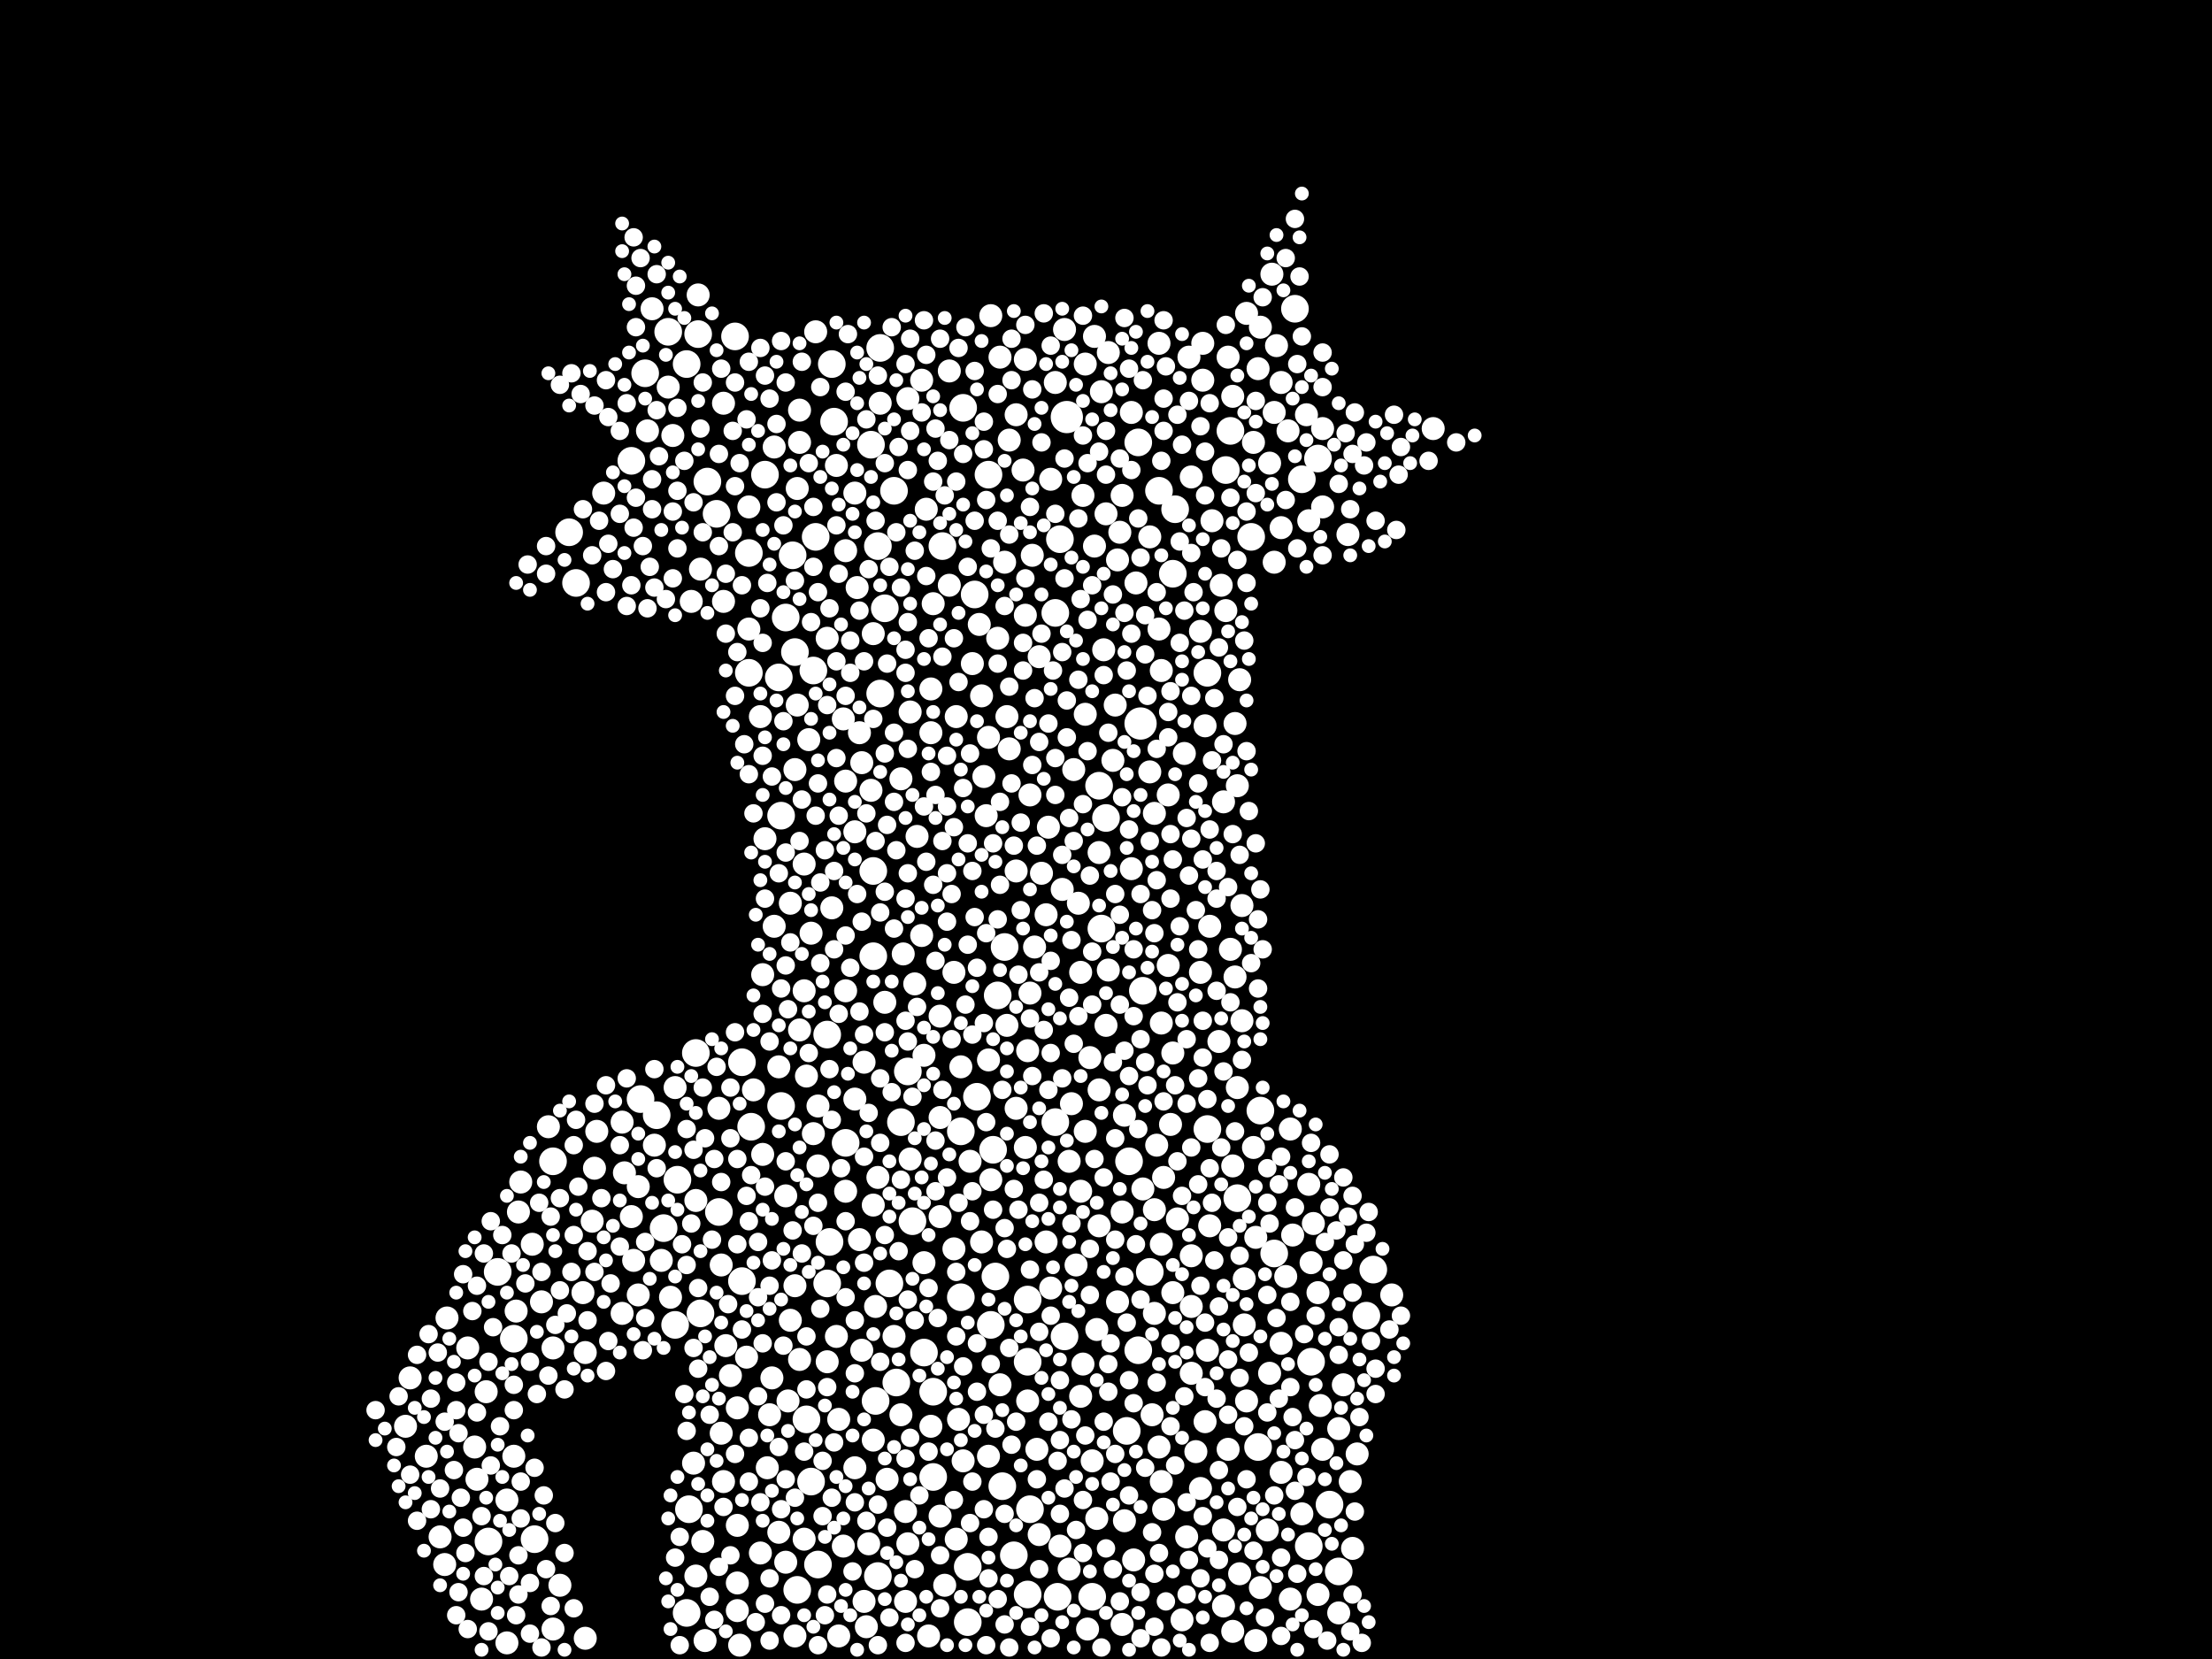 <?xml version="1.0" encoding="utf-8"?>
<svg xmlns="http://www.w3.org/2000/svg"
     xmlns:xlink="http://www.w3.org/1999/xlink" width="1920" height="1440" >

            <defs>
            <style type="text/css"><![CDATA[
circle {stroke: none;}
.c0 {fill: #FFFFFF;}
]]></style>
            </defs>
<rect x="0" y="0" width="1920" height="1440" fill="black"/>
<circle cx="926" cy="362" r="14" class="c0"/>
<circle cx="990" cy="628" r="14" class="c0"/>
<circle cx="768" cy="528" r="12" class="c0"/>
<circle cx="688" cy="482" r="12" class="c0"/>
<circle cx="846" cy="516" r="12" class="c0"/>
<circle cx="700" cy="1232" r="12" class="c0"/>
<circle cx="494" cy="462" r="12" class="c0"/>
<circle cx="834" cy="982" r="12" class="c0"/>
<circle cx="1094" cy="964" r="12" class="c0"/>
<circle cx="860" cy="1150" r="12" class="c0"/>
<circle cx="858" cy="412" r="12" class="c0"/>
<circle cx="892" cy="1128" r="12" class="c0"/>
<circle cx="724" cy="366" r="12" class="c0"/>
<circle cx="792" cy="1060" r="12" class="c0"/>
<circle cx="998" cy="1104" r="12" class="c0"/>
<circle cx="596" cy="316" r="12" class="c0"/>
<circle cx="1074" cy="1040" r="12" class="c0"/>
<circle cx="918" cy="1386" r="12" class="c0"/>
<circle cx="608" cy="1140" r="12" class="c0"/>
<circle cx="1124" cy="268" r="12" class="c0"/>
<circle cx="1064" cy="408" r="12" class="c0"/>
<circle cx="1192" cy="1102" r="12" class="c0"/>
<circle cx="432" cy="1104" r="12" class="c0"/>
<circle cx="892" cy="1384" r="12" class="c0"/>
<circle cx="652" cy="978" r="12" class="c0"/>
<circle cx="650" cy="480" r="12" class="c0"/>
<circle cx="778" cy="1200" r="12" class="c0"/>
<circle cx="622" cy="446" r="12" class="c0"/>
<circle cx="722" cy="316" r="12" class="c0"/>
<circle cx="810" cy="1282" r="12" class="c0"/>
<circle cx="1048" cy="980" r="12" class="c0"/>
<circle cx="580" cy="288" r="12" class="c0"/>
<circle cx="1086" cy="466" r="12" class="c0"/>
<circle cx="464" cy="1336" r="12" class="c0"/>
<circle cx="916" cy="974" r="12" class="c0"/>
<circle cx="758" cy="756" r="12" class="c0"/>
<circle cx="588" cy="1024" r="12" class="c0"/>
<circle cx="980" cy="1008" r="12" class="c0"/>
<circle cx="834" cy="1126" r="12" class="c0"/>
<circle cx="734" cy="992" r="12" class="c0"/>
<circle cx="864" cy="1108" r="12" class="c0"/>
<circle cx="596" cy="1400" r="12" class="c0"/>
<circle cx="560" cy="324" r="12" class="c0"/>
<circle cx="710" cy="1358" r="12" class="c0"/>
<circle cx="870" cy="1290" r="12" class="c0"/>
<circle cx="762" cy="1368" r="12" class="c0"/>
<circle cx="880" cy="1350" r="12" class="c0"/>
<circle cx="604" cy="914" r="12" class="c0"/>
<circle cx="810" cy="1208" r="12" class="c0"/>
<circle cx="650" cy="584" r="12" class="c0"/>
<circle cx="500" cy="506" r="12" class="c0"/>
<circle cx="954" cy="682" r="12" class="c0"/>
<circle cx="614" cy="418" r="12" class="c0"/>
<circle cx="764" cy="302" r="12" class="c0"/>
<circle cx="924" cy="1160" r="12" class="c0"/>
<circle cx="872" cy="822" r="12" class="c0"/>
<circle cx="916" cy="532" r="12" class="c0"/>
<circle cx="988" cy="1172" r="12" class="c0"/>
<circle cx="802" cy="1174" r="12" class="c0"/>
<circle cx="1068" cy="374" r="12" class="c0"/>
<circle cx="762" cy="474" r="12" class="c0"/>
<circle cx="840" cy="1360" r="12" class="c0"/>
<circle cx="920" cy="468" r="12" class="c0"/>
<circle cx="760" cy="1216" r="12" class="c0"/>
<circle cx="480" cy="1008" r="12" class="c0"/>
<circle cx="624" cy="1052" r="12" class="c0"/>
<circle cx="756" cy="386" r="12" class="c0"/>
<circle cx="720" cy="1078" r="12" class="c0"/>
<circle cx="576" cy="1066" r="12" class="c0"/>
<circle cx="764" cy="602" r="12" class="c0"/>
<circle cx="978" cy="1242" r="12" class="c0"/>
<circle cx="836" cy="354" r="12" class="c0"/>
<circle cx="678" cy="708" r="12" class="c0"/>
<circle cx="644" cy="922" r="12" class="c0"/>
<circle cx="644" cy="1112" r="12" class="c0"/>
<circle cx="1048" cy="584" r="12" class="c0"/>
<circle cx="682" cy="536" r="12" class="c0"/>
<circle cx="1018" cy="498" r="12" class="c0"/>
<circle cx="556" cy="954" r="12" class="c0"/>
<circle cx="570" cy="968" r="12" class="c0"/>
<circle cx="992" cy="860" r="12" class="c0"/>
<circle cx="892" cy="1182" r="12" class="c0"/>
<circle cx="708" cy="466" r="12" class="c0"/>
<circle cx="678" cy="960" r="12" class="c0"/>
<circle cx="988" cy="384" r="12" class="c0"/>
<circle cx="1006" cy="426" r="12" class="c0"/>
<circle cx="776" cy="426" r="12" class="c0"/>
<circle cx="706" cy="582" r="12" class="c0"/>
<circle cx="692" cy="1380" r="12" class="c0"/>
<circle cx="1092" cy="1256" r="12" class="c0"/>
<circle cx="848" cy="952" r="12" class="c0"/>
<circle cx="1154" cy="1306" r="12" class="c0"/>
<circle cx="704" cy="1286" r="12" class="c0"/>
<circle cx="424" cy="1338" r="12" class="c0"/>
<circle cx="548" cy="400" r="12" class="c0"/>
<circle cx="772" cy="1114" r="12" class="c0"/>
<circle cx="676" cy="588" r="12" class="c0"/>
<circle cx="866" cy="864" r="12" class="c0"/>
<circle cx="862" cy="998" r="12" class="c0"/>
<circle cx="782" cy="974" r="12" class="c0"/>
<circle cx="638" cy="292" r="12" class="c0"/>
<circle cx="788" cy="930" r="12" class="c0"/>
<circle cx="1136" cy="1342" r="12" class="c0"/>
<circle cx="718" cy="1114" r="12" class="c0"/>
<circle cx="1186" cy="1142" r="12" class="c0"/>
<circle cx="664" cy="412" r="12" class="c0"/>
<circle cx="818" cy="474" r="12" class="c0"/>
<circle cx="1144" cy="398" r="12" class="c0"/>
<circle cx="758" cy="830" r="12" class="c0"/>
<circle cx="1106" cy="1088" r="12" class="c0"/>
<circle cx="948" cy="1386" r="12" class="c0"/>
<circle cx="1138" cy="1182" r="12" class="c0"/>
<circle cx="586" cy="1150" r="12" class="c0"/>
<circle cx="598" cy="1310" r="12" class="c0"/>
<circle cx="690" cy="566" r="12" class="c0"/>
<circle cx="960" cy="710" r="12" class="c0"/>
<circle cx="894" cy="1310" r="12" class="c0"/>
<circle cx="840" cy="1408" r="12" class="c0"/>
<circle cx="956" cy="806" r="12" class="c0"/>
<circle cx="1162" cy="1364" r="12" class="c0"/>
<circle cx="718" cy="898" r="12" class="c0"/>
<circle cx="1130" cy="416" r="12" class="c0"/>
<circle cx="606" cy="290" r="12" class="c0"/>
<circle cx="1020" cy="442" r="12" class="c0"/>
<circle cx="446" cy="1162" r="12" class="c0"/>
<circle cx="758" cy="1250" r="10" class="c0"/>
<circle cx="1068" cy="824" r="10" class="c0"/>
<circle cx="698" cy="750" r="10" class="c0"/>
<circle cx="782" cy="676" r="10" class="c0"/>
<circle cx="1002" cy="706" r="10" class="c0"/>
<circle cx="902" cy="570" r="10" class="c0"/>
<circle cx="976" cy="1320" r="10" class="c0"/>
<circle cx="784" cy="828" r="10" class="c0"/>
<circle cx="370" cy="1264" r="10" class="c0"/>
<circle cx="604" cy="1042" r="10" class="c0"/>
<circle cx="1140" cy="1062" r="10" class="c0"/>
<circle cx="692" cy="612" r="10" class="c0"/>
<circle cx="662" cy="1002" r="10" class="c0"/>
<circle cx="954" cy="740" r="10" class="c0"/>
<circle cx="672" cy="388" r="10" class="c0"/>
<circle cx="1018" cy="914" r="10" class="c0"/>
<circle cx="800" cy="330" r="10" class="c0"/>
<circle cx="626" cy="1098" r="10" class="c0"/>
<circle cx="924" cy="286" r="10" class="c0"/>
<circle cx="890" cy="312" r="10" class="c0"/>
<circle cx="852" cy="604" r="10" class="c0"/>
<circle cx="1042" cy="844" r="10" class="c0"/>
<circle cx="932" cy="668" r="10" class="c0"/>
<circle cx="1008" cy="888" r="10" class="c0"/>
<circle cx="820" cy="1376" r="10" class="c0"/>
<circle cx="1062" cy="1394" r="10" class="c0"/>
<circle cx="524" cy="428" r="10" class="c0"/>
<circle cx="628" cy="522" r="10" class="c0"/>
<circle cx="962" cy="842" r="10" class="c0"/>
<circle cx="602" cy="1270" r="10" class="c0"/>
<circle cx="508" cy="1422" r="10" class="c0"/>
<circle cx="640" cy="1324" r="10" class="c0"/>
<circle cx="508" cy="1174" r="10" class="c0"/>
<circle cx="704" cy="810" r="10" class="c0"/>
<circle cx="568" cy="994" r="10" class="c0"/>
<circle cx="612" cy="1424" r="10" class="c0"/>
<circle cx="974" cy="1052" r="10" class="c0"/>
<circle cx="710" cy="960" r="10" class="c0"/>
<circle cx="418" cy="1388" r="10" class="c0"/>
<circle cx="854" cy="674" r="10" class="c0"/>
<circle cx="984" cy="1354" r="10" class="c0"/>
<circle cx="1146" cy="1220" r="10" class="c0"/>
<circle cx="600" cy="522" r="10" class="c0"/>
<circle cx="816" cy="970" r="10" class="c0"/>
<circle cx="440" cy="1302" r="10" class="c0"/>
<circle cx="844" cy="576" r="10" class="c0"/>
<circle cx="750" cy="922" r="10" class="c0"/>
<circle cx="1070" cy="1416" r="10" class="c0"/>
<circle cx="356" cy="1196" r="10" class="c0"/>
<circle cx="1170" cy="464" r="10" class="c0"/>
<circle cx="796" cy="726" r="10" class="c0"/>
<circle cx="648" cy="1178" r="10" class="c0"/>
<circle cx="1010" cy="1022" r="10" class="c0"/>
<circle cx="1112" cy="458" r="10" class="c0"/>
<circle cx="580" cy="336" r="10" class="c0"/>
<circle cx="1006" cy="546" r="10" class="c0"/>
<circle cx="882" cy="756" r="10" class="c0"/>
<circle cx="806" cy="1420" r="10" class="c0"/>
<circle cx="742" cy="428" r="10" class="c0"/>
<circle cx="1162" cy="1240" r="10" class="c0"/>
<circle cx="670" cy="1196" r="10" class="c0"/>
<circle cx="734" cy="478" r="10" class="c0"/>
<circle cx="788" cy="1340" r="10" class="c0"/>
<circle cx="868" cy="310" r="10" class="c0"/>
<circle cx="1034" cy="1090" r="10" class="c0"/>
<circle cx="1048" cy="1172" r="10" class="c0"/>
<circle cx="804" cy="442" r="10" class="c0"/>
<circle cx="1064" cy="530" r="10" class="c0"/>
<circle cx="742" cy="1274" r="10" class="c0"/>
<circle cx="782" cy="1228" r="10" class="c0"/>
<circle cx="1026" cy="1406" r="10" class="c0"/>
<circle cx="440" cy="1426" r="10" class="c0"/>
<circle cx="686" cy="1146" r="10" class="c0"/>
<circle cx="1046" cy="1234" r="10" class="c0"/>
<circle cx="1166" cy="1202" r="10" class="c0"/>
<circle cx="1162" cy="1400" r="10" class="c0"/>
<circle cx="1072" cy="848" r="10" class="c0"/>
<circle cx="874" cy="890" r="10" class="c0"/>
<circle cx="756" cy="686" r="10" class="c0"/>
<circle cx="728" cy="1420" r="10" class="c0"/>
<circle cx="858" cy="920" r="10" class="c0"/>
<circle cx="1008" cy="1080" r="10" class="c0"/>
<circle cx="1134" cy="360" r="10" class="c0"/>
<circle cx="868" cy="1202" r="10" class="c0"/>
<circle cx="1072" cy="628" r="10" class="c0"/>
<circle cx="1014" cy="690" r="10" class="c0"/>
<circle cx="640" cy="1374" r="10" class="c0"/>
<circle cx="890" cy="996" r="10" class="c0"/>
<circle cx="566" cy="268" r="10" class="c0"/>
<circle cx="1104" cy="238" r="10" class="c0"/>
<circle cx="948" cy="1268" r="10" class="c0"/>
<circle cx="548" cy="1056" r="10" class="c0"/>
<circle cx="1044" cy="298" r="10" class="c0"/>
<circle cx="890" cy="534" r="10" class="c0"/>
<circle cx="630" cy="1168" r="10" class="c0"/>
<circle cx="952" cy="1318" r="10" class="c0"/>
<circle cx="1148" cy="372" r="10" class="c0"/>
<circle cx="942" cy="620" r="10" class="c0"/>
<circle cx="908" cy="794" r="10" class="c0"/>
<circle cx="816" cy="1056" r="10" class="c0"/>
<circle cx="768" cy="870" r="10" class="c0"/>
<circle cx="958" cy="564" r="10" class="c0"/>
<circle cx="808" cy="598" r="10" class="c0"/>
<circle cx="608" cy="494" r="10" class="c0"/>
<circle cx="1050" cy="1064" r="10" class="c0"/>
<circle cx="702" cy="642" r="10" class="c0"/>
<circle cx="1144" cy="1122" r="10" class="c0"/>
<circle cx="660" cy="1348" r="10" class="c0"/>
<circle cx="916" cy="332" r="10" class="c0"/>
<circle cx="776" cy="1160" r="10" class="c0"/>
<circle cx="1136" cy="1028" r="10" class="c0"/>
<circle cx="628" cy="350" r="10" class="c0"/>
<circle cx="694" cy="384" r="10" class="c0"/>
<circle cx="388" cy="1144" r="10" class="c0"/>
<circle cx="910" cy="718" r="10" class="c0"/>
<circle cx="770" cy="1284" r="10" class="c0"/>
<circle cx="690" cy="668" r="10" class="c0"/>
<circle cx="828" cy="844" r="10" class="c0"/>
<circle cx="976" cy="968" r="10" class="c0"/>
<circle cx="1002" cy="1050" r="10" class="c0"/>
<circle cx="968" cy="612" r="10" class="c0"/>
<circle cx="808" cy="1238" r="10" class="c0"/>
<circle cx="1006" cy="1256" r="10" class="c0"/>
<circle cx="1120" cy="980" r="10" class="c0"/>
<circle cx="998" cy="670" r="10" class="c0"/>
<circle cx="1066" cy="310" r="10" class="c0"/>
<circle cx="668" cy="1228" r="10" class="c0"/>
<circle cx="698" cy="860" r="10" class="c0"/>
<circle cx="684" cy="1216" r="10" class="c0"/>
<circle cx="732" cy="1342" r="10" class="c0"/>
<circle cx="624" cy="962" r="10" class="c0"/>
<circle cx="942" cy="982" r="10" class="c0"/>
<circle cx="786" cy="1390" r="10" class="c0"/>
<circle cx="874" cy="622" r="10" class="c0"/>
<circle cx="1074" cy="944" r="10" class="c0"/>
<circle cx="422" cy="1208" r="10" class="c0"/>
<circle cx="694" cy="1180" r="10" class="c0"/>
<circle cx="604" cy="1368" r="10" class="c0"/>
<circle cx="982" cy="358" r="10" class="c0"/>
<circle cx="986" cy="506" r="10" class="c0"/>
<circle cx="790" cy="618" r="10" class="c0"/>
<circle cx="650" cy="546" r="10" class="c0"/>
<circle cx="788" cy="346" r="10" class="c0"/>
<circle cx="1078" cy="886" r="10" class="c0"/>
<circle cx="750" cy="1390" r="10" class="c0"/>
<circle cx="808" cy="636" r="10" class="c0"/>
<circle cx="450" cy="1052" r="10" class="c0"/>
<circle cx="550" cy="1094" r="10" class="c0"/>
<circle cx="748" cy="1172" r="10" class="c0"/>
<circle cx="1174" cy="1344" r="10" class="c0"/>
<circle cx="682" cy="1038" r="10" class="c0"/>
<circle cx="406" cy="1170" r="10" class="c0"/>
<circle cx="836" cy="1268" r="10" class="c0"/>
<circle cx="514" cy="1060" r="10" class="c0"/>
<circle cx="452" cy="1026" r="10" class="c0"/>
<circle cx="1060" cy="508" r="10" class="c0"/>
<circle cx="1076" cy="590" r="10" class="c0"/>
<circle cx="1062" cy="1328" r="10" class="c0"/>
<circle cx="830" cy="1336" r="10" class="c0"/>
<circle cx="1050" cy="804" r="10" class="c0"/>
<circle cx="920" cy="1342" r="10" class="c0"/>
<circle cx="694" cy="894" r="10" class="c0"/>
<circle cx="686" cy="784" r="10" class="c0"/>
<circle cx="1090" cy="1074" r="10" class="c0"/>
<circle cx="940" cy="1184" r="10" class="c0"/>
<circle cx="562" cy="374" r="10" class="c0"/>
<circle cx="1002" cy="1140" r="10" class="c0"/>
<circle cx="1102" cy="402" r="10" class="c0"/>
<circle cx="942" cy="316" r="10" class="c0"/>
<circle cx="634" cy="1194" r="10" class="c0"/>
<circle cx="928" cy="1362" r="10" class="c0"/>
<circle cx="1080" cy="1150" r="10" class="c0"/>
<circle cx="476" cy="978" r="10" class="c0"/>
<circle cx="1136" cy="452" r="10" class="c0"/>
<circle cx="998" cy="466" r="10" class="c0"/>
<circle cx="1130" cy="1314" r="10" class="c0"/>
<circle cx="1244" cy="372" r="10" class="c0"/>
<circle cx="732" cy="624" r="10" class="c0"/>
<circle cx="710" cy="1012" r="10" class="c0"/>
<circle cx="726" cy="404" r="10" class="c0"/>
<circle cx="982" cy="754" r="10" class="c0"/>
<circle cx="1082" cy="1216" r="10" class="c0"/>
<circle cx="1034" cy="1192" r="10" class="c0"/>
<circle cx="834" cy="926" r="10" class="c0"/>
<circle cx="842" cy="1008" r="10" class="c0"/>
<circle cx="1172" cy="1286" r="10" class="c0"/>
<circle cx="1100" cy="1328" r="10" class="c0"/>
<circle cx="448" cy="1138" r="10" class="c0"/>
<circle cx="1070" cy="344" r="10" class="c0"/>
<circle cx="540" cy="1140" r="10" class="c0"/>
<circle cx="726" cy="1160" r="10" class="c0"/>
<circle cx="742" cy="954" r="10" class="c0"/>
<circle cx="758" cy="550" r="10" class="c0"/>
<circle cx="954" cy="946" r="10" class="c0"/>
<circle cx="1092" cy="320" r="10" class="c0"/>
<circle cx="1178" cy="1262" r="10" class="c0"/>
<circle cx="734" cy="678" r="10" class="c0"/>
<circle cx="1044" cy="330" r="10" class="c0"/>
<circle cx="1082" cy="272" r="10" class="c0"/>
<circle cx="1094" cy="1378" r="10" class="c0"/>
<circle cx="896" cy="482" r="10" class="c0"/>
<circle cx="954" cy="1064" r="10" class="c0"/>
<circle cx="824" cy="322" r="10" class="c0"/>
<circle cx="1106" cy="358" r="10" class="c0"/>
<circle cx="946" cy="918" r="10" class="c0"/>
<circle cx="446" cy="1264" r="10" class="c0"/>
<circle cx="386" cy="1358" r="10" class="c0"/>
<circle cx="956" cy="340" r="10" class="c0"/>
<circle cx="382" cy="1334" r="10" class="c0"/>
<circle cx="540" cy="974" r="10" class="c0"/>
<circle cx="898" cy="822" r="10" class="c0"/>
<circle cx="742" cy="722" r="10" class="c0"/>
<circle cx="938" cy="1034" r="10" class="c0"/>
<circle cx="746" cy="636" r="10" class="c0"/>
<circle cx="414" cy="1284" r="10" class="c0"/>
<circle cx="950" cy="292" r="10" class="c0"/>
<circle cx="934" cy="1098" r="10" class="c0"/>
<circle cx="676" cy="926" r="10" class="c0"/>
<circle cx="794" cy="854" r="10" class="c0"/>
<circle cx="856" cy="708" r="10" class="c0"/>
<circle cx="1032" cy="310" r="10" class="c0"/>
<circle cx="1042" cy="1292" r="10" class="c0"/>
<circle cx="1122" cy="1072" r="10" class="c0"/>
<circle cx="1106" cy="488" r="10" class="c0"/>
<circle cx="1010" cy="1310" r="10" class="c0"/>
<circle cx="1120" cy="1388" r="10" class="c0"/>
<circle cx="960" cy="890" r="10" class="c0"/>
<circle cx="654" cy="946" r="10" class="c0"/>
<circle cx="486" cy="1376" r="10" class="c0"/>
<circle cx="1112" cy="1278" r="10" class="c0"/>
<circle cx="480" cy="1414" r="10" class="c0"/>
<circle cx="938" cy="844" r="10" class="c0"/>
<circle cx="480" cy="1170" r="10" class="c0"/>
<circle cx="1000" cy="1228" r="10" class="c0"/>
<circle cx="1066" cy="1258" r="10" class="c0"/>
<circle cx="912" cy="1118" r="10" class="c0"/>
<circle cx="650" cy="440" r="10" class="c0"/>
<circle cx="660" cy="622" r="10" class="c0"/>
<circle cx="938" cy="1212" r="10" class="c0"/>
<circle cx="930" cy="958" r="10" class="c0"/>
<circle cx="786" cy="1312" r="10" class="c0"/>
<circle cx="672" cy="804" r="10" class="c0"/>
<circle cx="970" cy="486" r="10" class="c0"/>
<circle cx="882" cy="360" r="10" class="c0"/>
<circle cx="1058" cy="904" r="10" class="c0"/>
<circle cx="1070" cy="1012" r="10" class="c0"/>
<circle cx="1038" cy="1260" r="10" class="c0"/>
<circle cx="682" cy="1356" r="10" class="c0"/>
<circle cx="1144" cy="1384" r="10" class="c0"/>
<circle cx="966" cy="660" r="10" class="c0"/>
<circle cx="1034" cy="1134" r="10" class="c0"/>
<circle cx="462" cy="1080" r="10" class="c0"/>
<circle cx="1014" cy="838" r="10" class="c0"/>
<circle cx="944" cy="1414" r="10" class="c0"/>
<circle cx="516" cy="1014" r="10" class="c0"/>
<circle cx="1116" cy="1108" r="10" class="c0"/>
<circle cx="666" cy="1274" r="10" class="c0"/>
<circle cx="764" cy="350" r="10" class="c0"/>
<circle cx="1148" cy="1258" r="10" class="c0"/>
<circle cx="586" cy="944" r="10" class="c0"/>
<circle cx="690" cy="1116" r="10" class="c0"/>
<circle cx="852" cy="1078" r="10" class="c0"/>
<circle cx="1094" cy="284" r="10" class="c0"/>
<circle cx="1006" cy="298" r="10" class="c0"/>
<circle cx="1018" cy="1122" r="10" class="c0"/>
<circle cx="902" cy="1332" r="10" class="c0"/>
<circle cx="816" cy="1316" r="10" class="c0"/>
<circle cx="606" cy="256" r="10" class="c0"/>
<circle cx="642" cy="1428" r="10" class="c0"/>
<circle cx="802" cy="1096" r="10" class="c0"/>
<circle cx="888" cy="408" r="10" class="c0"/>
<circle cx="706" cy="984" r="10" class="c0"/>
<circle cx="1078" cy="786" r="10" class="c0"/>
<circle cx="554" cy="1124" r="10" class="c0"/>
<circle cx="936" cy="784" r="10" class="c0"/>
<circle cx="698" cy="1336" r="10" class="c0"/>
<circle cx="1076" cy="1366" r="10" class="c0"/>
<circle cx="960" cy="446" r="10" class="c0"/>
<circle cx="554" cy="1030" r="10" class="c0"/>
<circle cx="626" cy="1244" r="10" class="c0"/>
<circle cx="816" cy="882" r="10" class="c0"/>
<circle cx="640" cy="1222" r="10" class="c0"/>
<circle cx="858" cy="640" r="10" class="c0"/>
<circle cx="722" cy="788" r="10" class="c0"/>
<circle cx="860" cy="274" r="10" class="c0"/>
<circle cx="746" cy="1076" r="10" class="c0"/>
<circle cx="734" cy="1034" r="10" class="c0"/>
<circle cx="762" cy="1022" r="10" class="c0"/>
<circle cx="1112" cy="332" r="10" class="c0"/>
<circle cx="1042" cy="548" r="10" class="c0"/>
<circle cx="582" cy="1126" r="10" class="c0"/>
<circle cx="718" cy="1182" r="10" class="c0"/>
<circle cx="1016" cy="976" r="10" class="c0"/>
<circle cx="744" cy="510" r="10" class="c0"/>
<circle cx="952" cy="1154" r="10" class="c0"/>
<circle cx="850" cy="542" r="10" class="c0"/>
<circle cx="754" cy="1340" r="10" class="c0"/>
<circle cx="1088" cy="384" r="10" class="c0"/>
<circle cx="802" cy="916" r="10" class="c0"/>
<circle cx="1008" cy="582" r="10" class="c0"/>
<circle cx="1030" cy="1334" r="10" class="c0"/>
<circle cx="962" cy="306" r="10" class="c0"/>
<circle cx="866" cy="554" r="10" class="c0"/>
<circle cx="876" cy="382" r="10" class="c0"/>
<circle cx="922" cy="772" r="10" class="c0"/>
<circle cx="676" cy="1330" r="10" class="c0"/>
<circle cx="752" cy="1412" r="10" class="c0"/>
<circle cx="972" cy="462" r="10" class="c0"/>
<circle cx="1090" cy="1424" r="10" class="c0"/>
<circle cx="832" cy="1232" r="10" class="c0"/>
<circle cx="700" cy="934" r="10" class="c0"/>
<circle cx="1034" cy="414" r="10" class="c0"/>
<circle cx="640" cy="1398" r="10" class="c0"/>
<circle cx="728" cy="1232" r="10" class="c0"/>
<circle cx="412" cy="1256" r="10" class="c0"/>
<circle cx="1004" cy="994" r="10" class="c0"/>
<circle cx="940" cy="430" r="10" class="c0"/>
<circle cx="800" cy="812" r="10" class="c0"/>
<circle cx="790" cy="1006" r="10" class="c0"/>
<circle cx="584" cy="378" r="10" class="c0"/>
<circle cx="1148" cy="440" r="10" class="c0"/>
<circle cx="1062" cy="696" r="10" class="c0"/>
<circle cx="574" cy="1094" r="10" class="c0"/>
<circle cx="992" cy="1032" r="10" class="c0"/>
<circle cx="908" cy="1078" r="10" class="c0"/>
<circle cx="894" cy="862" r="10" class="c0"/>
<circle cx="692" cy="424" r="10" class="c0"/>
<circle cx="1074" cy="682" r="10" class="c0"/>
<circle cx="1138" cy="1096" r="10" class="c0"/>
<circle cx="1102" cy="1192" r="10" class="c0"/>
<circle cx="872" cy="488" r="10" class="c0"/>
<circle cx="912" cy="416" r="10" class="c0"/>
<circle cx="734" cy="860" r="10" class="c0"/>
<circle cx="858" cy="1264" r="10" class="c0"/>
<circle cx="860" cy="1024" r="10" class="c0"/>
<circle cx="542" cy="1018" r="10" class="c0"/>
<circle cx="974" cy="1410" r="10" class="c0"/>
<circle cx="664" cy="728" r="10" class="c0"/>
<circle cx="1008" cy="1286" r="10" class="c0"/>
<circle cx="882" cy="962" r="10" class="c0"/>
<circle cx="1028" cy="654" r="10" class="c0"/>
<circle cx="758" cy="1046" r="10" class="c0"/>
<circle cx="610" cy="1338" r="10" class="c0"/>
<circle cx="1052" cy="452" r="10" class="c0"/>
<circle cx="352" cy="1238" r="10" class="c0"/>
<circle cx="1022" cy="1058" r="10" class="c0"/>
<circle cx="1112" cy="1166" r="10" class="c0"/>
<circle cx="1088" cy="996" r="10" class="c0"/>
<circle cx="824" cy="508" r="10" class="c0"/>
<circle cx="628" cy="1286" r="10" class="c0"/>
<circle cx="950" cy="474" r="10" class="c0"/>
<circle cx="892" cy="1216" r="10" class="c0"/>
<circle cx="828" cy="1084" r="10" class="c0"/>
<circle cx="518" cy="982" r="10" class="c0"/>
<circle cx="1046" cy="630" r="10" class="c0"/>
<circle cx="662" cy="846" r="10" class="c0"/>
<circle cx="974" cy="430" r="10" class="c0"/>
<circle cx="1080" cy="1110" r="10" class="c0"/>
<circle cx="760" cy="1134" r="10" class="c0"/>
<circle cx="718" cy="554" r="10" class="c0"/>
<circle cx="1108" cy="300" r="10" class="c0"/>
<circle cx="904" cy="758" r="10" class="c0"/>
<circle cx="470" cy="1130" r="10" class="c0"/>
<circle cx="894" cy="690" r="10" class="c0"/>
<circle cx="970" cy="1130" r="10" class="c0"/>
<circle cx="892" cy="912" r="10" class="c0"/>
<circle cx="694" cy="356" r="10" class="c0"/>
<circle cx="1118" cy="374" r="10" class="c0"/>
<circle cx="1208" cy="1124" r="10" class="c0"/>
<circle cx="748" cy="662" r="10" class="c0"/>
<circle cx="876" cy="650" r="10" class="c0"/>
<circle cx="928" cy="1008" r="10" class="c0"/>
<circle cx="708" cy="288" r="10" class="c0"/>
<circle cx="900" cy="1258" r="10" class="c0"/>
<circle cx="810" cy="524" r="10" class="c0"/>
<circle cx="506" cy="1122" r="10" class="c0"/>
<circle cx="830" cy="622" r="10" class="c0"/>
<circle cx="690" cy="1420" r="10" class="c0"/>
<circle cx="1112" cy="1352" r="8" class="c0"/>
<circle cx="812" cy="1034" r="8" class="c0"/>
<circle cx="864" cy="1240" r="8" class="c0"/>
<circle cx="950" cy="1006" r="8" class="c0"/>
<circle cx="742" cy="1304" r="8" class="c0"/>
<circle cx="992" cy="330" r="8" class="c0"/>
<circle cx="718" cy="612" r="8" class="c0"/>
<circle cx="1120" cy="1130" r="8" class="c0"/>
<circle cx="978" cy="582" r="8" class="c0"/>
<circle cx="1082" cy="1284" r="8" class="c0"/>
<circle cx="900" cy="1284" r="8" class="c0"/>
<circle cx="526" cy="330" r="8" class="c0"/>
<circle cx="1172" cy="442" r="8" class="c0"/>
<circle cx="898" cy="606" r="8" class="c0"/>
<circle cx="936" cy="882" r="8" class="c0"/>
<circle cx="876" cy="596" r="8" class="c0"/>
<circle cx="1044" cy="746" r="8" class="c0"/>
<circle cx="1138" cy="992" r="8" class="c0"/>
<circle cx="866" cy="1388" r="8" class="c0"/>
<circle cx="1066" cy="1228" r="8" class="c0"/>
<circle cx="946" cy="1124" r="8" class="c0"/>
<circle cx="346" cy="1212" r="8" class="c0"/>
<circle cx="452" cy="1286" r="8" class="c0"/>
<circle cx="966" cy="1362" r="8" class="c0"/>
<circle cx="994" cy="922" r="8" class="c0"/>
<circle cx="660" cy="1304" r="8" class="c0"/>
<circle cx="922" cy="936" r="8" class="c0"/>
<circle cx="858" cy="1370" r="8" class="c0"/>
<circle cx="1002" cy="810" r="8" class="c0"/>
<circle cx="844" cy="756" r="8" class="c0"/>
<circle cx="786" cy="1266" r="8" class="c0"/>
<circle cx="738" cy="584" r="8" class="c0"/>
<circle cx="522" cy="1040" r="8" class="c0"/>
<circle cx="894" cy="440" r="8" class="c0"/>
<circle cx="828" cy="1302" r="8" class="c0"/>
<circle cx="940" cy="1302" r="8" class="c0"/>
<circle cx="826" cy="776" r="8" class="c0"/>
<circle cx="678" cy="1402" r="8" class="c0"/>
<circle cx="1148" cy="482" r="8" class="c0"/>
<circle cx="842" cy="654" r="8" class="c0"/>
<circle cx="816" cy="294" r="8" class="c0"/>
<circle cx="822" cy="700" r="8" class="c0"/>
<circle cx="478" cy="1056" r="8" class="c0"/>
<circle cx="1016" cy="1166" r="8" class="c0"/>
<circle cx="486" cy="1040" r="8" class="c0"/>
<circle cx="1002" cy="1366" r="8" class="c0"/>
<circle cx="486" cy="334" r="8" class="c0"/>
<circle cx="1090" cy="348" r="8" class="c0"/>
<circle cx="848" cy="840" r="8" class="c0"/>
<circle cx="638" cy="332" r="8" class="c0"/>
<circle cx="568" cy="928" r="8" class="c0"/>
<circle cx="1068" cy="432" r="8" class="c0"/>
<circle cx="894" cy="1102" r="8" class="c0"/>
<circle cx="538" cy="374" r="8" class="c0"/>
<circle cx="744" cy="776" r="8" class="c0"/>
<circle cx="374" cy="1214" r="8" class="c0"/>
<circle cx="874" cy="1084" r="8" class="c0"/>
<circle cx="752" cy="364" r="8" class="c0"/>
<circle cx="362" cy="1176" r="8" class="c0"/>
<circle cx="802" cy="278" r="8" class="c0"/>
<circle cx="726" cy="658" r="8" class="c0"/>
<circle cx="410" cy="1138" r="8" class="c0"/>
<circle cx="676" cy="1256" r="8" class="c0"/>
<circle cx="668" cy="904" r="8" class="c0"/>
<circle cx="788" cy="650" r="8" class="c0"/>
<circle cx="996" cy="942" r="8" class="c0"/>
<circle cx="790" cy="374" r="8" class="c0"/>
<circle cx="596" cy="980" r="8" class="c0"/>
<circle cx="880" cy="1032" r="8" class="c0"/>
<circle cx="1000" cy="790" r="8" class="c0"/>
<circle cx="356" cy="1280" r="8" class="c0"/>
<circle cx="878" cy="1254" r="8" class="c0"/>
<circle cx="776" cy="806" r="8" class="c0"/>
<circle cx="682" cy="1008" r="8" class="c0"/>
<circle cx="720" cy="528" r="8" class="c0"/>
<circle cx="896" cy="664" r="8" class="c0"/>
<circle cx="734" cy="340" r="8" class="c0"/>
<circle cx="932" cy="906" r="8" class="c0"/>
<circle cx="954" cy="392" r="8" class="c0"/>
<circle cx="670" cy="1094" r="8" class="c0"/>
<circle cx="406" cy="1414" r="8" class="c0"/>
<circle cx="998" cy="730" r="8" class="c0"/>
<circle cx="1040" cy="936" r="8" class="c0"/>
<circle cx="884" cy="846" r="8" class="c0"/>
<circle cx="696" cy="1088" r="8" class="c0"/>
<circle cx="710" cy="680" r="8" class="c0"/>
<circle cx="1034" cy="480" r="8" class="c0"/>
<circle cx="1184" cy="404" r="8" class="c0"/>
<circle cx="520" cy="452" r="8" class="c0"/>
<circle cx="830" cy="1160" r="8" class="c0"/>
<circle cx="696" cy="314" r="8" class="c0"/>
<circle cx="836" cy="684" r="8" class="c0"/>
<circle cx="794" cy="478" r="8" class="c0"/>
<circle cx="450" cy="1384" r="8" class="c0"/>
<circle cx="566" cy="442" r="8" class="c0"/>
<circle cx="706" cy="440" r="8" class="c0"/>
<circle cx="916" cy="690" r="8" class="c0"/>
<circle cx="1090" cy="428" r="8" class="c0"/>
<circle cx="1160" cy="1068" r="8" class="c0"/>
<circle cx="778" cy="462" r="8" class="c0"/>
<circle cx="644" cy="1154" r="8" class="c0"/>
<circle cx="688" cy="1068" r="8" class="c0"/>
<circle cx="924" cy="502" r="8" class="c0"/>
<circle cx="828" cy="554" r="8" class="c0"/>
<circle cx="1142" cy="1142" r="8" class="c0"/>
<circle cx="1002" cy="1412" r="8" class="c0"/>
<circle cx="976" cy="276" r="8" class="c0"/>
<circle cx="826" cy="902" r="8" class="c0"/>
<circle cx="1056" cy="780" r="8" class="c0"/>
<circle cx="468" cy="1044" r="8" class="c0"/>
<circle cx="588" cy="426" r="8" class="c0"/>
<circle cx="446" cy="1202" r="8" class="c0"/>
<circle cx="398" cy="1382" r="8" class="c0"/>
<circle cx="786" cy="780" r="8" class="c0"/>
<circle cx="620" cy="1006" r="8" class="c0"/>
<circle cx="596" cy="1098" r="8" class="c0"/>
<circle cx="662" cy="656" r="8" class="c0"/>
<circle cx="936" cy="590" r="8" class="c0"/>
<circle cx="708" cy="708" r="8" class="c0"/>
<circle cx="1082" cy="444" r="8" class="c0"/>
<circle cx="398" cy="1244" r="8" class="c0"/>
<circle cx="1004" cy="1200" r="8" class="c0"/>
<circle cx="712" cy="1136" r="8" class="c0"/>
<circle cx="396" cy="1402" r="8" class="c0"/>
<circle cx="818" cy="730" r="8" class="c0"/>
<circle cx="686" cy="818" r="8" class="c0"/>
<circle cx="934" cy="1328" r="8" class="c0"/>
<circle cx="988" cy="450" r="8" class="c0"/>
<circle cx="1070" cy="724" r="8" class="c0"/>
<circle cx="716" cy="738" r="8" class="c0"/>
<circle cx="764" cy="936" r="8" class="c0"/>
<circle cx="396" cy="1200" r="8" class="c0"/>
<circle cx="1116" cy="434" r="8" class="c0"/>
<circle cx="1032" cy="760" r="8" class="c0"/>
<circle cx="750" cy="898" r="8" class="c0"/>
<circle cx="1174" cy="1038" r="8" class="c0"/>
<circle cx="1020" cy="942" r="8" class="c0"/>
<circle cx="856" cy="810" r="8" class="c0"/>
<circle cx="648" cy="364" r="8" class="c0"/>
<circle cx="1010" cy="278" r="8" class="c0"/>
<circle cx="932" cy="730" r="8" class="c0"/>
<circle cx="786" cy="564" r="8" class="c0"/>
<circle cx="900" cy="734" r="8" class="c0"/>
<circle cx="466" cy="1210" r="8" class="c0"/>
<circle cx="824" cy="382" r="8" class="c0"/>
<circle cx="964" cy="1286" r="8" class="c0"/>
<circle cx="912" cy="1422" r="8" class="c0"/>
<circle cx="794" cy="1146" r="8" class="c0"/>
<circle cx="930" cy="1232" r="8" class="c0"/>
<circle cx="974" cy="692" r="8" class="c0"/>
<circle cx="846" cy="322" r="8" class="c0"/>
<circle cx="768" cy="896" r="8" class="c0"/>
<circle cx="768" cy="402" r="8" class="c0"/>
<circle cx="658" cy="1126" r="8" class="c0"/>
<circle cx="886" cy="714" r="8" class="c0"/>
<circle cx="594" cy="1210" r="8" class="c0"/>
<circle cx="1106" cy="1298" r="8" class="c0"/>
<circle cx="650" cy="1286" r="8" class="c0"/>
<circle cx="838" cy="284" r="8" class="c0"/>
<circle cx="968" cy="776" r="8" class="c0"/>
<circle cx="1050" cy="1014" r="8" class="c0"/>
<circle cx="962" cy="1208" r="8" class="c0"/>
<circle cx="624" cy="394" r="8" class="c0"/>
<circle cx="884" cy="1050" r="8" class="c0"/>
<circle cx="608" cy="372" r="8" class="c0"/>
<circle cx="1006" cy="1348" r="8" class="c0"/>
<circle cx="548" cy="508" r="8" class="c0"/>
<circle cx="1044" cy="1316" r="8" class="c0"/>
<circle cx="1048" cy="1344" r="8" class="c0"/>
<circle cx="402" cy="1106" r="8" class="c0"/>
<circle cx="802" cy="700" r="8" class="c0"/>
<circle cx="442" cy="1368" r="8" class="c0"/>
<circle cx="712" cy="836" r="8" class="c0"/>
<circle cx="710" cy="1044" r="8" class="c0"/>
<circle cx="1240" cy="400" r="8" class="c0"/>
<circle cx="888" cy="558" r="8" class="c0"/>
<circle cx="1044" cy="918" r="8" class="c0"/>
<circle cx="740" cy="1364" r="8" class="c0"/>
<circle cx="894" cy="1412" r="8" class="c0"/>
<circle cx="514" cy="482" r="8" class="c0"/>
<circle cx="638" cy="896" r="8" class="c0"/>
<circle cx="448" cy="1402" r="8" class="c0"/>
<circle cx="734" cy="812" r="8" class="c0"/>
<circle cx="976" cy="1108" r="8" class="c0"/>
<circle cx="790" cy="294" r="8" class="c0"/>
<circle cx="690" cy="504" r="8" class="c0"/>
<circle cx="804" cy="500" r="8" class="c0"/>
<circle cx="920" cy="1198" r="8" class="c0"/>
<circle cx="786" cy="584" r="8" class="c0"/>
<circle cx="994" cy="1274" r="8" class="c0"/>
<circle cx="862" cy="732" r="8" class="c0"/>
<circle cx="1024" cy="558" r="8" class="c0"/>
<circle cx="822" cy="800" r="8" class="c0"/>
<circle cx="558" cy="1172" r="8" class="c0"/>
<circle cx="726" cy="456" r="8" class="c0"/>
<circle cx="638" cy="1262" r="8" class="c0"/>
<circle cx="1110" cy="1214" r="8" class="c0"/>
<circle cx="558" cy="474" r="8" class="c0"/>
<circle cx="668" cy="1116" r="8" class="c0"/>
<circle cx="1194" cy="1210" r="8" class="c0"/>
<circle cx="714" cy="1316" r="8" class="c0"/>
<circle cx="1214" cy="412" r="8" class="c0"/>
<circle cx="1148" cy="336" r="8" class="c0"/>
<circle cx="616" cy="1228" r="8" class="c0"/>
<circle cx="1186" cy="384" r="8" class="c0"/>
<circle cx="736" cy="290" r="8" class="c0"/>
<circle cx="876" cy="464" r="8" class="c0"/>
<circle cx="814" cy="400" r="8" class="c0"/>
<circle cx="630" cy="498" r="8" class="c0"/>
<circle cx="1206" cy="1154" r="8" class="c0"/>
<circle cx="404" cy="1348" r="8" class="c0"/>
<circle cx="806" cy="1118" r="8" class="c0"/>
<circle cx="774" cy="284" r="8" class="c0"/>
<circle cx="566" cy="416" r="8" class="c0"/>
<circle cx="930" cy="1062" r="8" class="c0"/>
<circle cx="1078" cy="920" r="8" class="c0"/>
<circle cx="966" cy="922" r="8" class="c0"/>
<circle cx="590" cy="1428" r="8" class="c0"/>
<circle cx="822" cy="758" r="8" class="c0"/>
<circle cx="818" cy="946" r="8" class="c0"/>
<circle cx="872" cy="1410" r="8" class="c0"/>
<circle cx="924" cy="1292" r="8" class="c0"/>
<circle cx="844" cy="898" r="8" class="c0"/>
<circle cx="770" cy="716" r="8" class="c0"/>
<circle cx="660" cy="302" r="8" class="c0"/>
<circle cx="976" cy="912" r="8" class="c0"/>
<circle cx="414" cy="1116" r="8" class="c0"/>
<circle cx="1046" cy="1148" r="8" class="c0"/>
<circle cx="980" cy="320" r="8" class="c0"/>
<circle cx="1124" cy="1250" r="8" class="c0"/>
<circle cx="748" cy="800" r="8" class="c0"/>
<circle cx="1026" cy="386" r="8" class="c0"/>
<circle cx="984" cy="824" r="8" class="c0"/>
<circle cx="714" cy="1268" r="8" class="c0"/>
<circle cx="382" cy="1292" r="8" class="c0"/>
<circle cx="420" cy="1088" r="8" class="c0"/>
<circle cx="710" cy="514" r="8" class="c0"/>
<circle cx="634" cy="1350" r="8" class="c0"/>
<circle cx="734" cy="1060" r="8" class="c0"/>
<circle cx="700" cy="1206" r="8" class="c0"/>
<circle cx="1074" cy="486" r="8" class="c0"/>
<circle cx="682" cy="838" r="8" class="c0"/>
<circle cx="854" cy="1310" r="8" class="c0"/>
<circle cx="786" cy="886" r="8" class="c0"/>
<circle cx="626" cy="1026" r="8" class="c0"/>
<circle cx="634" cy="988" r="8" class="c0"/>
<circle cx="1050" cy="720" r="8" class="c0"/>
<circle cx="516" cy="958" r="8" class="c0"/>
<circle cx="636" cy="374" r="8" class="c0"/>
<circle cx="1050" cy="1426" r="8" class="c0"/>
<circle cx="1100" cy="1014" r="8" class="c0"/>
<circle cx="662" cy="1166" r="8" class="c0"/>
<circle cx="1026" cy="1038" r="8" class="c0"/>
<circle cx="906" cy="1024" r="8" class="c0"/>
<circle cx="676" cy="758" r="8" class="c0"/>
<circle cx="902" cy="1156" r="8" class="c0"/>
<circle cx="1092" cy="858" r="8" class="c0"/>
<circle cx="1162" cy="420" r="8" class="c0"/>
<circle cx="424" cy="1182" r="8" class="c0"/>
<circle cx="762" cy="1428" r="8" class="c0"/>
<circle cx="444" cy="1088" r="8" class="c0"/>
<circle cx="474" cy="474" r="8" class="c0"/>
<circle cx="830" cy="418" r="8" class="c0"/>
<circle cx="960" cy="1344" r="8" class="c0"/>
<circle cx="644" cy="508" r="8" class="c0"/>
<circle cx="1012" cy="1390" r="8" class="c0"/>
<circle cx="920" cy="1314" r="8" class="c0"/>
<circle cx="526" cy="942" r="8" class="c0"/>
<circle cx="538" cy="1082" r="8" class="c0"/>
<circle cx="648" cy="1038" r="8" class="c0"/>
<circle cx="550" cy="458" r="8" class="c0"/>
<circle cx="1176" cy="358" r="8" class="c0"/>
<circle cx="786" cy="1426" r="8" class="c0"/>
<circle cx="626" cy="320" r="8" class="c0"/>
<circle cx="1044" cy="886" r="8" class="c0"/>
<circle cx="966" cy="516" r="8" class="c0"/>
<circle cx="926" cy="640" r="8" class="c0"/>
<circle cx="654" cy="706" r="8" class="c0"/>
<circle cx="592" cy="1080" r="8" class="c0"/>
<circle cx="666" cy="506" r="8" class="c0"/>
<circle cx="788" cy="408" r="8" class="c0"/>
<circle cx="1076" cy="742" r="8" class="c0"/>
<circle cx="768" cy="654" r="8" class="c0"/>
<circle cx="888" cy="582" r="8" class="c0"/>
<circle cx="982" cy="550" r="8" class="c0"/>
<circle cx="460" cy="1374" r="8" class="c0"/>
<circle cx="776" cy="636" r="8" class="c0"/>
<circle cx="848" cy="1208" r="8" class="c0"/>
<circle cx="760" cy="452" r="8" class="c0"/>
<circle cx="1154" cy="1002" r="8" class="c0"/>
<circle cx="750" cy="1004" r="8" class="c0"/>
<circle cx="662" cy="558" r="8" class="c0"/>
<circle cx="854" cy="390" r="8" class="c0"/>
<circle cx="1100" cy="1124" r="8" class="c0"/>
<circle cx="1022" cy="360" r="8" class="c0"/>
<circle cx="1174" cy="1384" r="8" class="c0"/>
<circle cx="606" cy="1188" r="8" class="c0"/>
<circle cx="496" cy="1104" r="8" class="c0"/>
<circle cx="586" cy="1352" r="8" class="c0"/>
<circle cx="942" cy="1246" r="8" class="c0"/>
<circle cx="456" cy="1114" r="8" class="c0"/>
<circle cx="588" cy="476" r="8" class="c0"/>
<circle cx="638" cy="422" r="8" class="c0"/>
<circle cx="1098" cy="1404" r="8" class="c0"/>
<circle cx="1058" cy="562" r="8" class="c0"/>
<circle cx="1190" cy="1164" r="8" class="c0"/>
<circle cx="526" cy="514" r="8" class="c0"/>
<circle cx="840" cy="820" r="8" class="c0"/>
<circle cx="1080" cy="556" r="8" class="c0"/>
<circle cx="584" cy="444" r="8" class="c0"/>
<circle cx="564" cy="492" r="8" class="c0"/>
<circle cx="804" cy="748" r="8" class="c0"/>
<circle cx="1042" cy="1370" r="8" class="c0"/>
<circle cx="510" cy="1146" r="8" class="c0"/>
<circle cx="1022" cy="1008" r="8" class="c0"/>
<circle cx="570" cy="1014" r="8" class="c0"/>
<circle cx="994" cy="568" r="8" class="c0"/>
<circle cx="820" cy="430" r="8" class="c0"/>
<circle cx="616" cy="1386" r="8" class="c0"/>
<circle cx="1000" cy="1330" r="8" class="c0"/>
<circle cx="498" cy="994" r="8" class="c0"/>
<circle cx="552" cy="284" r="8" class="c0"/>
<circle cx="846" cy="452" r="8" class="c0"/>
<circle cx="762" cy="326" r="8" class="c0"/>
<circle cx="902" cy="1362" r="8" class="c0"/>
<circle cx="940" cy="698" r="8" class="c0"/>
<circle cx="1046" cy="392" r="8" class="c0"/>
<circle cx="922" cy="742" r="8" class="c0"/>
<circle cx="854" cy="1228" r="8" class="c0"/>
<circle cx="860" cy="476" r="8" class="c0"/>
<circle cx="1128" cy="240" r="8" class="c0"/>
<circle cx="1016" cy="780" r="8" class="c0"/>
<circle cx="906" cy="272" r="8" class="c0"/>
<circle cx="710" cy="1428" r="8" class="c0"/>
<circle cx="562" cy="528" r="8" class="c0"/>
<circle cx="1032" cy="348" r="8" class="c0"/>
<circle cx="720" cy="928" r="8" class="c0"/>
<circle cx="838" cy="872" r="8" class="c0"/>
<circle cx="924" cy="398" r="8" class="c0"/>
<circle cx="694" cy="730" r="8" class="c0"/>
<circle cx="624" cy="1360" r="8" class="c0"/>
<circle cx="968" cy="1262" r="8" class="c0"/>
<circle cx="1152" cy="1424" r="8" class="c0"/>
<circle cx="544" cy="350" r="8" class="c0"/>
<circle cx="478" cy="1394" r="8" class="c0"/>
<circle cx="1124" cy="1294" r="8" class="c0"/>
<circle cx="664" cy="780" r="8" class="c0"/>
<circle cx="380" cy="1174" r="8" class="c0"/>
<circle cx="882" cy="1234" r="8" class="c0"/>
<circle cx="822" cy="1022" r="8" class="c0"/>
<circle cx="906" cy="894" r="8" class="c0"/>
<circle cx="446" cy="1224" r="8" class="c0"/>
<circle cx="532" cy="494" r="8" class="c0"/>
<circle cx="682" cy="1284" r="8" class="c0"/>
<circle cx="788" cy="540" r="8" class="c0"/>
<circle cx="980" cy="720" r="8" class="c0"/>
<circle cx="914" cy="582" r="8" class="c0"/>
<circle cx="994" cy="534" r="8" class="c0"/>
<circle cx="1030" cy="1384" r="8" class="c0"/>
<circle cx="980" cy="934" r="8" class="c0"/>
<circle cx="556" cy="224" r="8" class="c0"/>
<circle cx="726" cy="574" r="8" class="c0"/>
<circle cx="844" cy="1286" r="8" class="c0"/>
<circle cx="916" cy="446" r="8" class="c0"/>
<circle cx="1124" cy="1048" r="8" class="c0"/>
<circle cx="1074" cy="1308" r="8" class="c0"/>
<circle cx="1022" cy="870" r="8" class="c0"/>
<circle cx="698" cy="1260" r="8" class="c0"/>
<circle cx="920" cy="1250" r="8" class="c0"/>
<circle cx="1126" cy="476" r="8" class="c0"/>
<circle cx="1080" cy="1238" r="8" class="c0"/>
<circle cx="516" cy="1104" r="8" class="c0"/>
<circle cx="990" cy="776" r="8" class="c0"/>
<circle cx="664" cy="1392" r="8" class="c0"/>
<circle cx="596" cy="1242" r="8" class="c0"/>
<circle cx="570" cy="238" r="8" class="c0"/>
<circle cx="374" cy="1310" r="8" class="c0"/>
<circle cx="1182" cy="1426" r="8" class="c0"/>
<circle cx="1130" cy="292" r="8" class="c0"/>
<circle cx="752" cy="1320" r="8" class="c0"/>
<circle cx="728" cy="708" r="8" class="c0"/>
<circle cx="640" cy="1080" r="8" class="c0"/>
<circle cx="664" cy="326" r="8" class="c0"/>
<circle cx="792" cy="952" r="8" class="c0"/>
<circle cx="1100" cy="1226" r="8" class="c0"/>
<circle cx="1056" cy="860" r="8" class="c0"/>
<circle cx="1084" cy="1174" r="8" class="c0"/>
<circle cx="594" cy="400" r="8" class="c0"/>
<circle cx="662" cy="880" r="8" class="c0"/>
<circle cx="426" cy="1060" r="8" class="c0"/>
<circle cx="746" cy="530" r="8" class="c0"/>
<circle cx="1028" cy="1212" r="8" class="c0"/>
<circle cx="1216" cy="388" r="8" class="c0"/>
<circle cx="890" cy="282" r="8" class="c0"/>
<circle cx="652" cy="1020" r="8" class="c0"/>
<circle cx="836" cy="1186" r="8" class="c0"/>
<circle cx="1052" cy="660" r="8" class="c0"/>
<circle cx="886" cy="790" r="8" class="c0"/>
<circle cx="1094" cy="772" r="8" class="c0"/>
<circle cx="1058" cy="1354" r="8" class="c0"/>
<circle cx="414" cy="1226" r="8" class="c0"/>
<circle cx="822" cy="656" r="8" class="c0"/>
<circle cx="610" cy="944" r="8" class="c0"/>
<circle cx="1008" cy="400" r="8" class="c0"/>
<circle cx="990" cy="1422" r="8" class="c0"/>
<circle cx="832" cy="302" r="8" class="c0"/>
<circle cx="910" cy="946" r="8" class="c0"/>
<circle cx="996" cy="604" r="8" class="c0"/>
<circle cx="504" cy="342" r="8" class="c0"/>
<circle cx="946" cy="760" r="8" class="c0"/>
<circle cx="610" cy="332" r="8" class="c0"/>
<circle cx="836" cy="394" r="8" class="c0"/>
<circle cx="1028" cy="530" r="8" class="c0"/>
<circle cx="670" cy="674" r="8" class="c0"/>
<circle cx="1148" cy="306" r="8" class="c0"/>
<circle cx="1050" cy="350" r="8" class="c0"/>
<circle cx="500" cy="972" r="8" class="c0"/>
<circle cx="394" cy="1276" r="8" class="c0"/>
<circle cx="528" cy="1164" r="8" class="c0"/>
<circle cx="944" cy="652" r="8" class="c0"/>
<circle cx="772" cy="1404" r="8" class="c0"/>
<circle cx="1016" cy="724" r="8" class="c0"/>
<circle cx="816" cy="1350" r="8" class="c0"/>
<circle cx="424" cy="1416" r="8" class="c0"/>
<circle cx="734" cy="604" r="8" class="c0"/>
<circle cx="780" cy="1086" r="8" class="c0"/>
<circle cx="1030" cy="958" r="8" class="c0"/>
<circle cx="544" cy="526" r="8" class="c0"/>
<circle cx="912" cy="914" r="8" class="c0"/>
<circle cx="1024" cy="804" r="8" class="c0"/>
<circle cx="470" cy="1104" r="8" class="c0"/>
<circle cx="866" cy="576" r="8" class="c0"/>
<circle cx="1168" cy="376" r="8" class="c0"/>
<circle cx="1188" cy="1052" r="8" class="c0"/>
<circle cx="1162" cy="1176" r="8" class="c0"/>
<circle cx="658" cy="1078" r="8" class="c0"/>
<circle cx="584" cy="502" r="8" class="c0"/>
<circle cx="968" cy="1076" r="8" class="c0"/>
<circle cx="810" cy="768" r="8" class="c0"/>
<circle cx="680" cy="456" r="8" class="c0"/>
<circle cx="1066" cy="1074" r="8" class="c0"/>
<circle cx="812" cy="372" r="8" class="c0"/>
<circle cx="866" cy="452" r="8" class="c0"/>
<circle cx="990" cy="902" r="8" class="c0"/>
<circle cx="1042" cy="1116" r="8" class="c0"/>
<circle cx="928" cy="710" r="8" class="c0"/>
<circle cx="496" cy="324" r="8" class="c0"/>
<circle cx="930" cy="816" r="8" class="c0"/>
<circle cx="668" cy="346" r="8" class="c0"/>
<circle cx="724" cy="756" r="8" class="c0"/>
<circle cx="856" cy="434" r="8" class="c0"/>
<circle cx="1154" cy="1048" r="8" class="c0"/>
<circle cx="860" cy="1184" r="8" class="c0"/>
<circle cx="482" cy="1150" r="8" class="c0"/>
<circle cx="788" cy="758" r="8" class="c0"/>
<circle cx="668" cy="1424" r="8" class="c0"/>
<circle cx="818" cy="570" r="8" class="c0"/>
<circle cx="794" cy="1362" r="8" class="c0"/>
<circle cx="372" cy="1158" r="8" class="c0"/>
<circle cx="858" cy="1334" r="8" class="c0"/>
<circle cx="1058" cy="1134" r="8" class="c0"/>
<circle cx="724" cy="1252" r="8" class="c0"/>
<circle cx="848" cy="1166" r="8" class="c0"/>
<circle cx="1040" cy="680" r="8" class="c0"/>
<circle cx="716" cy="1402" r="8" class="c0"/>
<circle cx="498" cy="1072" r="8" class="c0"/>
<circle cx="810" cy="418" r="8" class="c0"/>
<circle cx="964" cy="1166" r="8" class="c0"/>
<circle cx="1088" cy="1346" r="8" class="c0"/>
<circle cx="846" cy="796" r="8" class="c0"/>
<circle cx="902" cy="1044" r="8" class="c0"/>
<circle cx="1046" cy="1204" r="8" class="c0"/>
<circle cx="638" cy="604" r="8" class="c0"/>
<circle cx="458" cy="490" r="8" class="c0"/>
<circle cx="602" cy="998" r="8" class="c0"/>
<circle cx="544" cy="936" r="8" class="c0"/>
<circle cx="750" cy="574" r="8" class="c0"/>
<circle cx="816" cy="1396" r="8" class="c0"/>
<circle cx="1082" cy="506" r="8" class="c0"/>
<circle cx="642" cy="402" r="8" class="c0"/>
<circle cx="866" cy="342" r="8" class="c0"/>
<circle cx="948" cy="872" r="8" class="c0"/>
<circle cx="868" cy="696" r="8" class="c0"/>
<circle cx="434" cy="1238" r="8" class="c0"/>
<circle cx="502" cy="1030" r="8" class="c0"/>
<circle cx="960" cy="374" r="8" class="c0"/>
<circle cx="774" cy="948" r="8" class="c0"/>
<circle cx="956" cy="1430" r="8" class="c0"/>
<circle cx="1016" cy="1238" r="8" class="c0"/>
<circle cx="530" cy="1114" r="8" class="c0"/>
<circle cx="1174" cy="394" r="8" class="c0"/>
<circle cx="764" cy="1182" r="8" class="c0"/>
<circle cx="734" cy="1126" r="8" class="c0"/>
<circle cx="806" cy="1260" r="8" class="c0"/>
<circle cx="552" cy="432" r="8" class="c0"/>
<circle cx="844" cy="1034" r="8" class="c0"/>
<circle cx="1112" cy="1004" r="8" class="c0"/>
<circle cx="840" cy="732" r="8" class="c0"/>
<circle cx="1126" cy="316" r="8" class="c0"/>
<circle cx="628" cy="1308" r="8" class="c0"/>
<circle cx="960" cy="412" r="8" class="c0"/>
<circle cx="768" cy="1072" r="8" class="c0"/>
<circle cx="722" cy="972" r="8" class="c0"/>
<circle cx="972" cy="872" r="8" class="c0"/>
<circle cx="728" cy="880" r="8" class="c0"/>
<circle cx="1004" cy="514" r="8" class="c0"/>
<circle cx="1014" cy="618" r="8" class="c0"/>
<circle cx="1096" cy="824" r="8" class="c0"/>
<circle cx="872" cy="526" r="8" class="c0"/>
<circle cx="618" cy="1076" r="8" class="c0"/>
<circle cx="944" cy="538" r="8" class="c0"/>
<circle cx="1162" cy="1152" r="8" class="c0"/>
<circle cx="1110" cy="1028" r="8" class="c0"/>
<circle cx="1058" cy="1276" r="8" class="c0"/>
<circle cx="738" cy="556" r="8" class="c0"/>
<circle cx="1090" cy="732" r="8" class="c0"/>
<circle cx="568" cy="510" r="8" class="c0"/>
<circle cx="958" cy="1234" r="8" class="c0"/>
<circle cx="1194" cy="452" r="8" class="c0"/>
<circle cx="730" cy="1014" r="8" class="c0"/>
<circle cx="1166" cy="1022" r="8" class="c0"/>
<circle cx="986" cy="1080" r="8" class="c0"/>
<circle cx="1052" cy="1044" r="8" class="c0"/>
<circle cx="572" cy="396" r="8" class="c0"/>
<circle cx="854" cy="888" r="8" class="c0"/>
<circle cx="1194" cy="1188" r="8" class="c0"/>
<circle cx="400" cy="1300" r="8" class="c0"/>
<circle cx="1012" cy="318" r="8" class="c0"/>
<circle cx="386" cy="1234" r="8" class="c0"/>
<circle cx="910" cy="628" r="8" class="c0"/>
<circle cx="696" cy="694" r="8" class="c0"/>
<circle cx="1038" cy="790" r="8" class="c0"/>
<circle cx="706" cy="492" r="8" class="c0"/>
<circle cx="1010" cy="374" r="8" class="c0"/>
<circle cx="702" cy="402" r="8" class="c0"/>
<circle cx="674" cy="368" r="8" class="c0"/>
<circle cx="912" cy="1142" r="8" class="c0"/>
<circle cx="1082" cy="652" r="8" class="c0"/>
<circle cx="1186" cy="1070" r="8" class="c0"/>
<circle cx="712" cy="336" r="8" class="c0"/>
<circle cx="1096" cy="258" r="8" class="c0"/>
<circle cx="678" cy="1310" r="8" class="c0"/>
<circle cx="958" cy="1022" r="8" class="c0"/>
<circle cx="904" cy="384" r="8" class="c0"/>
<circle cx="678" cy="858" r="8" class="c0"/>
<circle cx="778" cy="738" r="8" class="c0"/>
<circle cx="922" cy="566" r="8" class="c0"/>
<circle cx="460" cy="1182" r="8" class="c0"/>
<circle cx="808" cy="670" r="8" class="c0"/>
<circle cx="664" cy="1030" r="8" class="c0"/>
<circle cx="982" cy="408" r="8" class="c0"/>
<circle cx="946" cy="1084" r="8" class="c0"/>
<circle cx="624" cy="474" r="8" class="c0"/>
<circle cx="896" cy="934" r="8" class="c0"/>
<circle cx="1020" cy="1272" r="8" class="c0"/>
<circle cx="772" cy="492" r="8" class="c0"/>
<circle cx="1102" cy="1062" r="8" class="c0"/>
<circle cx="896" cy="338" r="8" class="c0"/>
<circle cx="878" cy="294" r="8" class="c0"/>
<circle cx="646" cy="646" r="8" class="c0"/>
<circle cx="1140" cy="1414" r="8" class="c0"/>
<circle cx="1210" cy="360" r="8" class="c0"/>
<circle cx="658" cy="1212" r="8" class="c0"/>
<circle cx="1018" cy="746" r="8" class="c0"/>
<circle cx="832" cy="592" r="8" class="c0"/>
<circle cx="990" cy="1382" r="8" class="c0"/>
<circle cx="796" cy="874" r="8" class="c0"/>
<circle cx="428" cy="1152" r="8" class="c0"/>
<circle cx="870" cy="946" r="8" class="c0"/>
<circle cx="1112" cy="1420" r="8" class="c0"/>
<circle cx="782" cy="510" r="8" class="c0"/>
<circle cx="812" cy="990" r="8" class="c0"/>
<circle cx="842" cy="1060" r="8" class="c0"/>
<circle cx="972" cy="794" r="8" class="c0"/>
<circle cx="722" cy="1300" r="8" class="c0"/>
<circle cx="806" cy="554" r="8" class="c0"/>
<circle cx="1116" cy="224" r="8" class="c0"/>
<circle cx="976" cy="532" r="8" class="c0"/>
<circle cx="842" cy="1322" r="8" class="c0"/>
<circle cx="980" cy="1298" r="8" class="c0"/>
<circle cx="1010" cy="346" r="8" class="c0"/>
<circle cx="1166" cy="1094" r="8" class="c0"/>
<circle cx="940" cy="1348" r="8" class="c0"/>
<circle cx="560" cy="1144" r="8" class="c0"/>
<circle cx="972" cy="1390" r="8" class="c0"/>
<circle cx="470" cy="1430" r="8" class="c0"/>
<circle cx="1060" cy="476" r="8" class="c0"/>
<circle cx="650" cy="1060" r="8" class="c0"/>
<circle cx="918" cy="1268" r="8" class="c0"/>
<circle cx="1172" cy="1416" r="8" class="c0"/>
<circle cx="1072" cy="982" r="8" class="c0"/>
<circle cx="1032" cy="1354" r="8" class="c0"/>
<circle cx="526" cy="1190" r="8" class="c0"/>
<circle cx="718" cy="1384" r="8" class="c0"/>
<circle cx="680" cy="1168" r="8" class="c0"/>
<circle cx="872" cy="1066" r="8" class="c0"/>
<circle cx="944" cy="402" r="8" class="c0"/>
<circle cx="876" cy="1170" r="8" class="c0"/>
<circle cx="1042" cy="370" r="8" class="c0"/>
<circle cx="1056" cy="756" r="8" class="c0"/>
<circle cx="856" cy="974" r="8" class="c0"/>
<circle cx="770" cy="1326" r="8" class="c0"/>
<circle cx="712" cy="766" r="8" class="c0"/>
<circle cx="486" cy="1120" r="8" class="c0"/>
<circle cx="910" cy="1234" r="8" class="c0"/>
<circle cx="490" cy="1206" r="8" class="c0"/>
<circle cx="972" cy="398" r="8" class="c0"/>
<circle cx="436" cy="1072" r="8" class="c0"/>
<circle cx="764" cy="792" r="8" class="c0"/>
<circle cx="876" cy="1430" r="8" class="c0"/>
<circle cx="602" cy="1170" r="8" class="c0"/>
<circle cx="762" cy="1306" r="8" class="c0"/>
<circle cx="1216" cy="1142" r="8" class="c0"/>
<circle cx="460" cy="1418" r="8" class="c0"/>
<circle cx="552" cy="248" r="8" class="c0"/>
<circle cx="490" cy="1348" r="8" class="c0"/>
<circle cx="1054" cy="606" r="8" class="c0"/>
<circle cx="510" cy="1086" r="8" class="c0"/>
<circle cx="742" cy="1146" r="8" class="c0"/>
<circle cx="640" cy="566" r="8" class="c0"/>
<circle cx="1134" cy="1282" r="8" class="c0"/>
<circle cx="1004" cy="650" r="8" class="c0"/>
<circle cx="752" cy="706" r="8" class="c0"/>
<circle cx="926" cy="608" r="8" class="c0"/>
<circle cx="678" cy="296" r="8" class="c0"/>
<circle cx="830" cy="1104" r="8" class="c0"/>
<circle cx="1126" cy="1366" r="8" class="c0"/>
<circle cx="1008" cy="1430" r="8" class="c0"/>
<circle cx="578" cy="520" r="8" class="c0"/>
<circle cx="1034" cy="728" r="8" class="c0"/>
<circle cx="402" cy="1326" r="8" class="c0"/>
<circle cx="634" cy="944" r="8" class="c0"/>
<circle cx="1004" cy="764" r="8" class="c0"/>
<circle cx="704" cy="540" r="8" class="c0"/>
<circle cx="1010" cy="956" r="8" class="c0"/>
<circle cx="1068" cy="870" r="8" class="c0"/>
<circle cx="754" cy="966" r="8" class="c0"/>
<circle cx="700" cy="1160" r="8" class="c0"/>
<circle cx="902" cy="644" r="8" class="c0"/>
<circle cx="828" cy="718" r="8" class="c0"/>
<circle cx="916" cy="658" r="8" class="c0"/>
<circle cx="516" cy="352" r="8" class="c0"/>
<circle cx="650" cy="672" r="8" class="c0"/>
<circle cx="682" cy="332" r="8" class="c0"/>
<circle cx="590" cy="1334" r="8" class="c0"/>
<circle cx="978" cy="1148" r="8" class="c0"/>
<circle cx="1122" cy="1230" r="8" class="c0"/>
<circle cx="1062" cy="646" r="8" class="c0"/>
<circle cx="770" cy="576" r="8" class="c0"/>
<circle cx="1030" cy="902" r="8" class="c0"/>
<circle cx="854" cy="366" r="8" class="c0"/>
<circle cx="1060" cy="996" r="8" class="c0"/>
<circle cx="498" cy="1396" r="8" class="c0"/>
<circle cx="1120" cy="1204" r="8" class="c0"/>
<circle cx="1034" cy="604" r="8" class="c0"/>
<circle cx="804" cy="308" r="8" class="c0"/>
<circle cx="890" cy="502" r="8" class="c0"/>
<circle cx="1092" cy="798" r="8" class="c0"/>
<circle cx="1066" cy="1180" r="8" class="c0"/>
<circle cx="610" cy="462" r="8" class="c0"/>
<circle cx="472" cy="1298" r="8" class="c0"/>
<circle cx="588" cy="354" r="8" class="c0"/>
<circle cx="984" cy="882" r="8" class="c0"/>
<circle cx="474" cy="498" r="8" class="c0"/>
<circle cx="940" cy="274" r="8" class="c0"/>
<circle cx="1174" cy="1122" r="8" class="c0"/>
<circle cx="940" cy="378" r="8" class="c0"/>
<circle cx="1064" cy="282" r="8" class="c0"/>
<circle cx="782" cy="1024" r="8" class="c0"/>
<circle cx="528" cy="472" r="8" class="c0"/>
<circle cx="984" cy="1218" r="8" class="c0"/>
<circle cx="538" cy="994" r="8" class="c0"/>
<circle cx="680" cy="626" r="8" class="c0"/>
<circle cx="1014" cy="640" r="8" class="c0"/>
<circle cx="1030" cy="1304" r="8" class="c0"/>
<circle cx="600" cy="1062" r="8" class="c0"/>
<circle cx="1016" cy="600" r="8" class="c0"/>
<circle cx="758" cy="624" r="8" class="c0"/>
<circle cx="660" cy="528" r="8" class="c0"/>
<circle cx="928" cy="866" r="8" class="c0"/>
<circle cx="840" cy="492" r="8" class="c0"/>
<circle cx="868" cy="768" r="8" class="c0"/>
<circle cx="1056" cy="1214" r="8" class="c0"/>
<circle cx="1150" cy="1078" r="8" class="c0"/>
<circle cx="902" cy="844" r="8" class="c0"/>
<circle cx="814" cy="1144" r="8" class="c0"/>
<circle cx="538" cy="446" r="8" class="c0"/>
<circle cx="812" cy="690" r="8" class="c0"/>
<circle cx="948" cy="508" r="8" class="c0"/>
<circle cx="936" cy="450" r="8" class="c0"/>
<circle cx="426" cy="1272" r="8" class="c0"/>
<circle cx="988" cy="980" r="8" class="c0"/>
<circle cx="1264" cy="384" r="8" class="c0"/>
<circle cx="668" cy="1370" r="8" class="c0"/>
<circle cx="1132" cy="1158" r="8" class="c0"/>
<circle cx="880" cy="734" r="8" class="c0"/>
<circle cx="1100" cy="1044" r="8" class="c0"/>
<circle cx="396" cy="1224" r="8" class="c0"/>
<circle cx="1040" cy="824" r="8" class="c0"/>
<circle cx="862" cy="1050" r="8" class="c0"/>
<circle cx="1076" cy="1196" r="8" class="c0"/>
<circle cx="754" cy="494" r="8" class="c0"/>
<circle cx="962" cy="1184" r="8" class="c0"/>
<circle cx="1176" cy="1080" r="8" class="c0"/>
<circle cx="1030" cy="710" r="8" class="c0"/>
<circle cx="1036" cy="514" r="8" class="c0"/>
<circle cx="1124" cy="190" r="8" class="c0"/>
<circle cx="650" cy="1248" r="8" class="c0"/>
<circle cx="1212" cy="460" r="8" class="c0"/>
<circle cx="948" cy="826" r="8" class="c0"/>
<circle cx="742" cy="1192" r="8" class="c0"/>
<circle cx="788" cy="904" r="8" class="c0"/>
<circle cx="894" cy="884" r="8" class="c0"/>
<circle cx="550" cy="206" r="8" class="c0"/>
<circle cx="1046" cy="430" r="8" class="c0"/>
<circle cx="620" cy="1406" r="8" class="c0"/>
<circle cx="968" cy="988" r="8" class="c0"/>
<circle cx="630" cy="550" r="8" class="c0"/>
<circle cx="912" cy="834" r="8" class="c0"/>
<circle cx="768" cy="774" r="8" class="c0"/>
<circle cx="684" cy="876" r="8" class="c0"/>
<circle cx="1084" cy="704" r="8" class="c0"/>
<circle cx="750" cy="1096" r="8" class="c0"/>
<circle cx="1086" cy="836" r="8" class="c0"/>
<circle cx="1170" cy="1056" r="8" class="c0"/>
<circle cx="674" cy="436" r="8" class="c0"/>
<circle cx="636" cy="462" r="8" class="c0"/>
<circle cx="790" cy="1248" r="8" class="c0"/>
<circle cx="780" cy="388" r="8" class="c0"/>
<circle cx="640" cy="1006" r="8" class="c0"/>
<circle cx="728" cy="498" r="8" class="c0"/>
<circle cx="326" cy="1224" r="8" class="c0"/>
<circle cx="702" cy="914" r="8" class="c0"/>
<circle cx="1180" cy="1230" r="8" class="c0"/>
<circle cx="464" cy="1274" r="8" class="c0"/>
<circle cx="872" cy="1314" r="8" class="c0"/>
<circle cx="476" cy="1194" r="8" class="c0"/>
<circle cx="362" cy="1320" r="8" class="c0"/>
<circle cx="764" cy="992" r="8" class="c0"/>
<circle cx="812" cy="834" r="8" class="c0"/>
<circle cx="632" cy="1132" r="8" class="c0"/>
<circle cx="1108" cy="1144" r="8" class="c0"/>
<circle cx="570" cy="356" r="8" class="c0"/>
<circle cx="650" cy="314" r="8" class="c0"/>
<circle cx="450" cy="1350" r="8" class="c0"/>
<circle cx="560" cy="1078" r="8" class="c0"/>
<circle cx="690" cy="1300" r="8" class="c0"/>
<circle cx="528" cy="362" r="8" class="c0"/>
<circle cx="786" cy="316" r="8" class="c0"/>
<circle cx="420" cy="1368" r="8" class="c0"/>
<circle cx="980" cy="1198" r="8" class="c0"/>
<circle cx="990" cy="484" r="8" class="c0"/>
<circle cx="344" cy="1256" r="8" class="c0"/>
<circle cx="788" cy="1128" r="8" class="c0"/>
<circle cx="718" cy="1204" r="8" class="c0"/>
<circle cx="418" cy="1316" r="8" class="c0"/>
<circle cx="912" cy="300" r="8" class="c0"/>
<circle cx="482" cy="1322" r="8" class="c0"/>
<circle cx="1054" cy="1094" r="8" class="c0"/>
<circle cx="856" cy="1428" r="8" class="c0"/>
<circle cx="832" cy="1044" r="8" class="c0"/>
<circle cx="1048" cy="954" r="8" class="c0"/>
<circle cx="606" cy="1118" r="8" class="c0"/>
<circle cx="904" cy="550" r="8" class="c0"/>
<circle cx="938" cy="520" r="8" class="c0"/>
<circle cx="452" cy="1318" r="8" class="c0"/>
<circle cx="1076" cy="1090" r="8" class="c0"/>
<circle cx="1024" cy="470" r="8" class="c0"/>
<circle cx="492" cy="1140" r="8" class="c0"/>
<circle cx="746" cy="878" r="8" class="c0"/>
<circle cx="1176" cy="1312" r="8" class="c0"/>
<circle cx="724" cy="824" r="8" class="c0"/>
<circle cx="1040" cy="1028" r="8" class="c0"/>
<circle cx="1034" cy="996" r="8" class="c0"/>
<circle cx="798" cy="1298" r="8" class="c0"/>
<circle cx="878" cy="330" r="8" class="c0"/>
<circle cx="800" cy="358" r="8" class="c0"/>
<circle cx="990" cy="1128" r="8" class="c0"/>
<circle cx="878" cy="680" r="8" class="c0"/>
<circle cx="612" cy="988" r="8" class="c0"/>
<circle cx="1066" cy="770" r="8" class="c0"/>
<circle cx="682" cy="740" r="8" class="c0"/>
<circle cx="602" cy="436" r="8" class="c0"/>
<circle cx="656" cy="1408" r="8" class="c0"/>
<circle cx="760" cy="730" r="8" class="c0"/>
<circle cx="958" cy="586" r="8" class="c0"/>
<circle cx="866" cy="798" r="8" class="c0"/>
<circle cx="1062" cy="930" r="8" class="c0"/>
<circle cx="474" cy="1362" r="8" class="c0"/>
<circle cx="738" cy="840" r="8" class="c0"/>
<circle cx="776" cy="696" r="8" class="c0"/>
<circle cx="706" cy="1064" r="8" class="c0"/>
<circle cx="506" cy="442" r="8" class="c0"/>
<circle cx="622" cy="926" r="8" class="c0"/>
<circle cx="962" cy="636" r="8" class="c0"/>
<circle cx="990" cy="1062" r="6" class="c0"/>
<circle cx="580" cy="1042" r="6" class="c0"/>
<circle cx="658" cy="820" r="6" class="c0"/>
<circle cx="816" cy="542" r="6" class="c0"/>
<circle cx="586" cy="268" r="6" class="c0"/>
<circle cx="352" cy="1304" r="6" class="c0"/>
<circle cx="866" cy="508" r="6" class="c0"/>
<circle cx="418" cy="1432" r="6" class="c0"/>
<circle cx="1080" cy="1332" r="6" class="c0"/>
<circle cx="874" cy="930" r="6" class="c0"/>
<circle cx="460" cy="512" r="6" class="c0"/>
<circle cx="574" cy="460" r="6" class="c0"/>
<circle cx="1006" cy="1184" r="6" class="c0"/>
<circle cx="512" cy="322" r="6" class="c0"/>
<circle cx="674" cy="314" r="6" class="c0"/>
<circle cx="1188" cy="474" r="6" class="c0"/>
<circle cx="894" cy="462" r="6" class="c0"/>
<circle cx="1038" cy="696" r="6" class="c0"/>
<circle cx="1082" cy="608" r="6" class="c0"/>
<circle cx="750" cy="1114" r="6" class="c0"/>
<circle cx="618" cy="1202" r="6" class="c0"/>
<circle cx="1210" cy="1178" r="6" class="c0"/>
<circle cx="1134" cy="492" r="6" class="c0"/>
<circle cx="692" cy="1020" r="6" class="c0"/>
<circle cx="954" cy="786" r="6" class="c0"/>
<circle cx="838" cy="1428" r="6" class="c0"/>
<circle cx="482" cy="1086" r="6" class="c0"/>
<circle cx="606" cy="1288" r="6" class="c0"/>
<circle cx="814" cy="786" r="6" class="c0"/>
<circle cx="966" cy="1092" r="6" class="c0"/>
<circle cx="932" cy="1430" r="6" class="c0"/>
<circle cx="758" cy="1158" r="6" class="c0"/>
<circle cx="1022" cy="820" r="6" class="c0"/>
<circle cx="782" cy="1372" r="6" class="c0"/>
<circle cx="510" cy="1194" r="6" class="c0"/>
<circle cx="1086" cy="758" r="6" class="c0"/>
<circle cx="452" cy="1004" r="6" class="c0"/>
<circle cx="852" cy="296" r="6" class="c0"/>
<circle cx="1068" cy="574" r="6" class="c0"/>
<circle cx="758" cy="852" r="6" class="c0"/>
<circle cx="682" cy="684" r="6" class="c0"/>
<circle cx="874" cy="430" r="6" class="c0"/>
<circle cx="1066" cy="960" r="6" class="c0"/>
<circle cx="888" cy="1014" r="6" class="c0"/>
<circle cx="984" cy="652" r="6" class="c0"/>
<circle cx="742" cy="696" r="6" class="c0"/>
<circle cx="1032" cy="1432" r="6" class="c0"/>
<circle cx="672" cy="472" r="6" class="c0"/>
<circle cx="744" cy="408" r="6" class="c0"/>
<circle cx="1202" cy="402" r="6" class="c0"/>
<circle cx="886" cy="1272" r="6" class="c0"/>
<circle cx="1062" cy="1154" r="6" class="c0"/>
<circle cx="724" cy="948" r="6" class="c0"/>
<circle cx="894" cy="626" r="6" class="c0"/>
<circle cx="874" cy="1372" r="6" class="c0"/>
<circle cx="886" cy="1160" r="6" class="c0"/>
<circle cx="1082" cy="1396" r="6" class="c0"/>
<circle cx="604" cy="966" r="6" class="c0"/>
<circle cx="1150" cy="1328" r="6" class="c0"/>
<circle cx="920" cy="1048" r="6" class="c0"/>
<circle cx="606" cy="390" r="6" class="c0"/>
<circle cx="1080" cy="418" r="6" class="c0"/>
<circle cx="742" cy="746" r="6" class="c0"/>
<circle cx="710" cy="660" r="6" class="c0"/>
<circle cx="1082" cy="1132" r="6" class="c0"/>
<circle cx="674" cy="608" r="6" class="c0"/>
<circle cx="566" cy="1044" r="6" class="c0"/>
<circle cx="664" cy="748" r="6" class="c0"/>
<circle cx="538" cy="1174" r="6" class="c0"/>
<circle cx="1046" cy="770" r="6" class="c0"/>
<circle cx="920" cy="1180" r="6" class="c0"/>
<circle cx="1180" cy="1180" r="6" class="c0"/>
<circle cx="920" cy="884" r="6" class="c0"/>
<circle cx="846" cy="1242" r="6" class="c0"/>
<circle cx="740" cy="1208" r="6" class="c0"/>
<circle cx="948" cy="600" r="6" class="c0"/>
<circle cx="952" cy="1044" r="6" class="c0"/>
<circle cx="558" cy="300" r="6" class="c0"/>
<circle cx="1146" cy="466" r="6" class="c0"/>
<circle cx="896" cy="1060" r="6" class="c0"/>
<circle cx="926" cy="800" r="6" class="c0"/>
<circle cx="1084" cy="1056" r="6" class="c0"/>
<circle cx="874" cy="984" r="6" class="c0"/>
<circle cx="476" cy="324" r="6" class="c0"/>
<circle cx="774" cy="852" r="6" class="c0"/>
<circle cx="830" cy="642" r="6" class="c0"/>
<circle cx="800" cy="788" r="6" class="c0"/>
<circle cx="1178" cy="1214" r="6" class="c0"/>
<circle cx="1096" cy="888" r="6" class="c0"/>
<circle cx="802" cy="572" r="6" class="c0"/>
<circle cx="690" cy="976" r="6" class="c0"/>
<circle cx="618" cy="272" r="6" class="c0"/>
<circle cx="568" cy="214" r="6" class="c0"/>
<circle cx="958" cy="1104" r="6" class="c0"/>
<circle cx="1038" cy="864" r="6" class="c0"/>
<circle cx="680" cy="646" r="6" class="c0"/>
<circle cx="704" cy="624" r="6" class="c0"/>
<circle cx="1160" cy="1270" r="6" class="c0"/>
<circle cx="802" cy="892" r="6" class="c0"/>
<circle cx="1188" cy="1408" r="6" class="c0"/>
<circle cx="722" cy="424" r="6" class="c0"/>
<circle cx="810" cy="618" r="6" class="c0"/>
<circle cx="1130" cy="336" r="6" class="c0"/>
<circle cx="964" cy="324" r="6" class="c0"/>
<circle cx="596" cy="958" r="6" class="c0"/>
<circle cx="922" cy="1408" r="6" class="c0"/>
<circle cx="606" cy="348" r="6" class="c0"/>
<circle cx="1108" cy="204" r="6" class="c0"/>
<circle cx="960" cy="1400" r="6" class="c0"/>
<circle cx="714" cy="852" r="6" class="c0"/>
<circle cx="780" cy="1044" r="6" class="c0"/>
<circle cx="996" cy="840" r="6" class="c0"/>
<circle cx="1044" cy="1404" r="6" class="c0"/>
<circle cx="526" cy="1094" r="6" class="c0"/>
<circle cx="912" cy="490" r="6" class="c0"/>
<circle cx="972" cy="1032" r="6" class="c0"/>
<circle cx="744" cy="1432" r="6" class="c0"/>
<circle cx="1130" cy="1266" r="6" class="c0"/>
<circle cx="730" cy="1394" r="6" class="c0"/>
<circle cx="698" cy="1402" r="6" class="c0"/>
<circle cx="612" cy="1160" r="6" class="c0"/>
<circle cx="720" cy="636" r="6" class="c0"/>
<circle cx="982" cy="302" r="6" class="c0"/>
<circle cx="916" cy="854" r="6" class="c0"/>
<circle cx="694" cy="996" r="6" class="c0"/>
<circle cx="886" cy="636" r="6" class="c0"/>
<circle cx="920" cy="1222" r="6" class="c0"/>
<circle cx="1194" cy="366" r="6" class="c0"/>
<circle cx="888" cy="806" r="6" class="c0"/>
<circle cx="824" cy="446" r="6" class="c0"/>
<circle cx="820" cy="276" r="6" class="c0"/>
<circle cx="664" cy="640" r="6" class="c0"/>
<circle cx="532" cy="410" r="6" class="c0"/>
<circle cx="956" cy="966" r="6" class="c0"/>
<circle cx="868" cy="842" r="6" class="c0"/>
<circle cx="716" cy="870" r="6" class="c0"/>
<circle cx="668" cy="828" r="6" class="c0"/>
<circle cx="578" cy="308" r="6" class="c0"/>
<circle cx="1028" cy="626" r="6" class="c0"/>
<circle cx="832" cy="532" r="6" class="c0"/>
<circle cx="458" cy="1246" r="6" class="c0"/>
<circle cx="1018" cy="1364" r="6" class="c0"/>
<circle cx="824" cy="1002" r="6" class="c0"/>
<circle cx="928" cy="1130" r="6" class="c0"/>
<circle cx="534" cy="316" r="6" class="c0"/>
<circle cx="388" cy="1260" r="6" class="c0"/>
<circle cx="872" cy="1136" r="6" class="c0"/>
<circle cx="930" cy="304" r="6" class="c0"/>
<circle cx="1086" cy="668" r="6" class="c0"/>
<circle cx="904" cy="516" r="6" class="c0"/>
<circle cx="1150" cy="1284" r="6" class="c0"/>
<circle cx="1024" cy="328" r="6" class="c0"/>
<circle cx="1100" cy="220" r="6" class="c0"/>
<circle cx="662" cy="1050" r="6" class="c0"/>
<circle cx="496" cy="1160" r="6" class="c0"/>
<circle cx="1172" cy="1162" r="6" class="c0"/>
<circle cx="714" cy="392" r="6" class="c0"/>
<circle cx="1008" cy="482" r="6" class="c0"/>
<circle cx="904" cy="1196" r="6" class="c0"/>
<circle cx="1154" cy="1106" r="6" class="c0"/>
<circle cx="922" cy="314" r="6" class="c0"/>
<circle cx="702" cy="878" r="6" class="c0"/>
<circle cx="920" cy="1032" r="6" class="c0"/>
<circle cx="684" cy="1242" r="6" class="c0"/>
<circle cx="668" cy="490" r="6" class="c0"/>
<circle cx="614" cy="1298" r="6" class="c0"/>
<circle cx="542" cy="480" r="6" class="c0"/>
<circle cx="618" cy="902" r="6" class="c0"/>
<circle cx="882" cy="1146" r="6" class="c0"/>
<circle cx="734" cy="1380" r="6" class="c0"/>
<circle cx="542" cy="238" r="6" class="c0"/>
<circle cx="834" cy="1250" r="6" class="c0"/>
<circle cx="902" cy="962" r="6" class="c0"/>
<circle cx="650" cy="386" r="6" class="c0"/>
<circle cx="750" cy="280" r="6" class="c0"/>
<circle cx="1046" cy="498" r="6" class="c0"/>
<circle cx="424" cy="1130" r="6" class="c0"/>
<circle cx="978" cy="736" r="6" class="c0"/>
<circle cx="934" cy="556" r="6" class="c0"/>
<circle cx="1026" cy="574" r="6" class="c0"/>
<circle cx="838" cy="470" r="6" class="c0"/>
<circle cx="904" cy="354" r="6" class="c0"/>
<circle cx="1040" cy="566" r="6" class="c0"/>
<circle cx="844" cy="376" r="6" class="c0"/>
<circle cx="894" cy="974" r="6" class="c0"/>
<circle cx="586" cy="1000" r="6" class="c0"/>
<circle cx="1164" cy="1324" r="6" class="c0"/>
<circle cx="660" cy="602" r="6" class="c0"/>
<circle cx="1118" cy="1332" r="6" class="c0"/>
<circle cx="608" cy="1016" r="6" class="c0"/>
<circle cx="936" cy="1138" r="6" class="c0"/>
<circle cx="906" cy="676" r="6" class="c0"/>
<circle cx="568" cy="1162" r="6" class="c0"/>
<circle cx="828" cy="1200" r="6" class="c0"/>
<circle cx="1010" cy="930" r="6" class="c0"/>
<circle cx="360" cy="1296" r="6" class="c0"/>
<circle cx="540" cy="194" r="6" class="c0"/>
<circle cx="412" cy="1194" r="6" class="c0"/>
<circle cx="850" cy="1386" r="6" class="c0"/>
<circle cx="676" cy="982" r="6" class="c0"/>
<circle cx="910" cy="876" r="6" class="c0"/>
<circle cx="490" cy="486" r="6" class="c0"/>
<circle cx="1030" cy="1152" r="6" class="c0"/>
<circle cx="1000" cy="748" r="6" class="c0"/>
<circle cx="742" cy="462" r="6" class="c0"/>
<circle cx="1106" cy="1244" r="6" class="c0"/>
<circle cx="836" cy="438" r="6" class="c0"/>
<circle cx="812" cy="710" r="6" class="c0"/>
<circle cx="590" cy="240" r="6" class="c0"/>
<circle cx="1056" cy="736" r="6" class="c0"/>
<circle cx="934" cy="1282" r="6" class="c0"/>
<circle cx="588" cy="926" r="6" class="c0"/>
<circle cx="944" cy="720" r="6" class="c0"/>
<circle cx="630" cy="582" r="6" class="c0"/>
<circle cx="498" cy="1188" r="6" class="c0"/>
<circle cx="1086" cy="524" r="6" class="c0"/>
<circle cx="720" cy="694" r="6" class="c0"/>
<circle cx="1044" cy="468" r="6" class="c0"/>
<circle cx="460" cy="992" r="6" class="c0"/>
<circle cx="560" cy="346" r="6" class="c0"/>
<circle cx="768" cy="372" r="6" class="c0"/>
<circle cx="798" cy="462" r="6" class="c0"/>
<circle cx="1184" cy="1198" r="6" class="c0"/>
<circle cx="1162" cy="350" r="6" class="c0"/>
<circle cx="1200" cy="1084" r="6" class="c0"/>
<circle cx="1094" cy="902" r="6" class="c0"/>
<circle cx="986" cy="806" r="6" class="c0"/>
<circle cx="740" cy="1246" r="6" class="c0"/>
<circle cx="774" cy="912" r="6" class="c0"/>
<circle cx="834" cy="1386" r="6" class="c0"/>
<circle cx="412" cy="1074" r="6" class="c0"/>
<circle cx="1056" cy="1192" r="6" class="c0"/>
<circle cx="846" cy="1098" r="6" class="c0"/>
<circle cx="686" cy="404" r="6" class="c0"/>
<circle cx="368" cy="1230" r="6" class="c0"/>
<circle cx="1020" cy="672" r="6" class="c0"/>
<circle cx="994" cy="960" r="6" class="c0"/>
<circle cx="690" cy="766" r="6" class="c0"/>
<circle cx="1096" cy="1310" r="6" class="c0"/>
<circle cx="1018" cy="1222" r="6" class="c0"/>
<circle cx="1126" cy="1432" r="6" class="c0"/>
<circle cx="980" cy="600" r="6" class="c0"/>
<circle cx="940" cy="572" r="6" class="c0"/>
<circle cx="1100" cy="984" r="6" class="c0"/>
<circle cx="988" cy="1400" r="6" class="c0"/>
<circle cx="756" cy="414" r="6" class="c0"/>
<circle cx="1026" cy="1106" r="6" class="c0"/>
<circle cx="1062" cy="1116" r="6" class="c0"/>
<circle cx="822" cy="1178" r="6" class="c0"/>
<circle cx="662" cy="460" r="6" class="c0"/>
<circle cx="980" cy="1432" r="6" class="c0"/>
<circle cx="564" cy="1110" r="6" class="c0"/>
<circle cx="1060" cy="1028" r="6" class="c0"/>
<circle cx="654" cy="1096" r="6" class="c0"/>
<circle cx="486" cy="964" r="6" class="c0"/>
<circle cx="930" cy="1116" r="6" class="c0"/>
<circle cx="956" cy="266" r="6" class="c0"/>
<circle cx="670" cy="1058" r="6" class="c0"/>
<circle cx="934" cy="334" r="6" class="c0"/>
<circle cx="806" cy="1072" r="6" class="c0"/>
<circle cx="834" cy="668" r="6" class="c0"/>
<circle cx="1124" cy="396" r="6" class="c0"/>
<circle cx="814" cy="862" r="6" class="c0"/>
<circle cx="1180" cy="424" r="6" class="c0"/>
<circle cx="996" cy="270" r="6" class="c0"/>
<circle cx="1046" cy="704" r="6" class="c0"/>
<circle cx="928" cy="1078" r="6" class="c0"/>
<circle cx="540" cy="218" r="6" class="c0"/>
<circle cx="726" cy="1282" r="6" class="c0"/>
<circle cx="946" cy="1364" r="6" class="c0"/>
<circle cx="768" cy="1388" r="6" class="c0"/>
<circle cx="1024" cy="1424" r="6" class="c0"/>
<circle cx="978" cy="672" r="6" class="c0"/>
<circle cx="1280" cy="378" r="6" class="c0"/>
<circle cx="810" cy="932" r="6" class="c0"/>
<circle cx="588" cy="1380" r="6" class="c0"/>
<circle cx="490" cy="1432" r="6" class="c0"/>
<circle cx="538" cy="1042" r="6" class="c0"/>
<circle cx="1172" cy="482" r="6" class="c0"/>
<circle cx="554" cy="1006" r="6" class="c0"/>
<circle cx="1000" cy="362" r="6" class="c0"/>
<circle cx="524" cy="1074" r="6" class="c0"/>
<circle cx="1118" cy="1184" r="6" class="c0"/>
<circle cx="914" cy="1100" r="6" class="c0"/>
<circle cx="668" cy="1136" r="6" class="c0"/>
<circle cx="732" cy="1100" r="6" class="c0"/>
<circle cx="744" cy="306" r="6" class="c0"/>
<circle cx="680" cy="1084" r="6" class="c0"/>
<circle cx="1078" cy="540" r="6" class="c0"/>
<circle cx="738" cy="910" r="6" class="c0"/>
<circle cx="636" cy="630" r="6" class="c0"/>
<circle cx="788" cy="796" r="6" class="c0"/>
<circle cx="830" cy="460" r="6" class="c0"/>
<circle cx="402" cy="1366" r="6" class="c0"/>
<circle cx="852" cy="742" r="6" class="c0"/>
<circle cx="576" cy="1170" r="6" class="c0"/>
<circle cx="660" cy="764" r="6" class="c0"/>
<circle cx="790" cy="452" r="6" class="c0"/>
<circle cx="848" cy="338" r="6" class="c0"/>
<circle cx="1082" cy="298" r="6" class="c0"/>
<circle cx="1226" cy="378" r="6" class="c0"/>
<circle cx="1032" cy="456" r="6" class="c0"/>
<circle cx="816" cy="356" r="6" class="c0"/>
<circle cx="794" cy="1036" r="6" class="c0"/>
<circle cx="882" cy="1324" r="6" class="c0"/>
<circle cx="778" cy="330" r="6" class="c0"/>
<circle cx="378" cy="1196" r="6" class="c0"/>
<circle cx="1162" cy="1132" r="6" class="c0"/>
<circle cx="724" cy="724" r="6" class="c0"/>
<circle cx="980" cy="1372" r="6" class="c0"/>
<circle cx="778" cy="1356" r="6" class="c0"/>
<circle cx="662" cy="1320" r="6" class="c0"/>
<circle cx="1070" cy="662" r="6" class="c0"/>
<circle cx="1074" cy="326" r="6" class="c0"/>
<circle cx="622" cy="304" r="6" class="c0"/>
<circle cx="810" cy="344" r="6" class="c0"/>
<circle cx="986" cy="288" r="6" class="c0"/>
<circle cx="434" cy="1320" r="6" class="c0"/>
<circle cx="1150" cy="1162" r="6" class="c0"/>
<circle cx="1066" cy="1292" r="6" class="c0"/>
<circle cx="822" cy="1428" r="6" class="c0"/>
<circle cx="436" cy="1192" r="6" class="c0"/>
<circle cx="1026" cy="590" r="6" class="c0"/>
<circle cx="440" cy="1122" r="6" class="c0"/>
<circle cx="662" cy="690" r="6" class="c0"/>
<circle cx="806" cy="1336" r="6" class="c0"/>
<circle cx="990" cy="690" r="6" class="c0"/>
<circle cx="444" cy="1184" r="6" class="c0"/>
<circle cx="700" cy="1028" r="6" class="c0"/>
<circle cx="732" cy="386" r="6" class="c0"/>
<circle cx="694" cy="298" r="6" class="c0"/>
<circle cx="1156" cy="320" r="6" class="c0"/>
<circle cx="394" cy="1182" r="6" class="c0"/>
<circle cx="342" cy="1272" r="6" class="c0"/>
<circle cx="1136" cy="1008" r="6" class="c0"/>
<circle cx="582" cy="1298" r="6" class="c0"/>
<circle cx="966" cy="822" r="6" class="c0"/>
<circle cx="1218" cy="1166" r="6" class="c0"/>
<circle cx="626" cy="910" r="6" class="c0"/>
<circle cx="974" cy="338" r="6" class="c0"/>
<circle cx="780" cy="1180" r="6" class="c0"/>
<circle cx="1078" cy="806" r="6" class="c0"/>
<circle cx="802" cy="390" r="6" class="c0"/>
<circle cx="1130" cy="1402" r="6" class="c0"/>
<circle cx="360" cy="1222" r="6" class="c0"/>
<circle cx="976" cy="1276" r="6" class="c0"/>
<circle cx="670" cy="1294" r="6" class="c0"/>
<circle cx="882" cy="1400" r="6" class="c0"/>
<circle cx="750" cy="1232" r="6" class="c0"/>
<circle cx="546" cy="306" r="6" class="c0"/>
<circle cx="974" cy="950" r="6" class="c0"/>
<circle cx="368" cy="1346" r="6" class="c0"/>
<circle cx="378" cy="1248" r="6" class="c0"/>
<circle cx="926" cy="990" r="6" class="c0"/>
<circle cx="614" cy="1258" r="6" class="c0"/>
<circle cx="808" cy="1010" r="6" class="c0"/>
<circle cx="1058" cy="1376" r="6" class="c0"/>
<circle cx="1198" cy="418" r="6" class="c0"/>
<circle cx="580" cy="1318" r="6" class="c0"/>
<circle cx="600" cy="934" r="6" class="c0"/>
<circle cx="1090" cy="1030" r="6" class="c0"/>
<circle cx="732" cy="736" r="6" class="c0"/>
<circle cx="990" cy="1308" r="6" class="c0"/>
<circle cx="1114" cy="956" r="6" class="c0"/>
<circle cx="500" cy="1050" r="6" class="c0"/>
<circle cx="658" cy="1146" r="6" class="c0"/>
<circle cx="788" cy="600" r="6" class="c0"/>
<circle cx="326" cy="1250" r="6" class="c0"/>
<circle cx="746" cy="328" r="6" class="c0"/>
<circle cx="792" cy="1110" r="6" class="c0"/>
<circle cx="894" cy="772" r="6" class="c0"/>
<circle cx="828" cy="958" r="6" class="c0"/>
<circle cx="554" cy="984" r="6" class="c0"/>
<circle cx="932" cy="1398" r="6" class="c0"/>
<circle cx="864" cy="748" r="6" class="c0"/>
<circle cx="1080" cy="358" r="6" class="c0"/>
<circle cx="910" cy="1058" r="6" class="c0"/>
<circle cx="1128" cy="206" r="6" class="c0"/>
<circle cx="736" cy="932" r="6" class="c0"/>
<circle cx="964" cy="356" r="6" class="c0"/>
<circle cx="1128" cy="964" r="6" class="c0"/>
<circle cx="848" cy="626" r="6" class="c0"/>
<circle cx="694" cy="520" r="6" class="c0"/>
<circle cx="720" cy="594" r="6" class="c0"/>
<circle cx="732" cy="1318" r="6" class="c0"/>
<circle cx="1026" cy="1248" r="6" class="c0"/>
<circle cx="1084" cy="248" r="6" class="c0"/>
<circle cx="510" cy="524" r="6" class="c0"/>
<circle cx="930" cy="484" r="6" class="c0"/>
<circle cx="1142" cy="1202" r="6" class="c0"/>
<circle cx="776" cy="364" r="6" class="c0"/>
<circle cx="626" cy="1148" r="6" class="c0"/>
<circle cx="800" cy="1022" r="6" class="c0"/>
<circle cx="940" cy="492" r="6" class="c0"/>
<circle cx="764" cy="508" r="6" class="c0"/>
<circle cx="958" cy="498" r="6" class="c0"/>
<circle cx="966" cy="542" r="6" class="c0"/>
<circle cx="696" cy="1052" r="6" class="c0"/>
<circle cx="1056" cy="1304" r="6" class="c0"/>
<circle cx="1142" cy="976" r="6" class="c0"/>
<circle cx="798" cy="1326" r="6" class="c0"/>
<circle cx="886" cy="944" r="6" class="c0"/>
<circle cx="870" cy="1224" r="6" class="c0"/>
<circle cx="960" cy="862" r="6" class="c0"/>
<circle cx="550" cy="1158" r="6" class="c0"/>
<circle cx="798" cy="1402" r="6" class="c0"/>
<circle cx="1018" cy="1098" r="6" class="c0"/>
<circle cx="764" cy="670" r="6" class="c0"/>
<circle cx="858" cy="1128" r="6" class="c0"/>
<circle cx="802" cy="942" r="6" class="c0"/>
<circle cx="856" cy="496" r="6" class="c0"/>
<circle cx="692" cy="1318" r="6" class="c0"/>
<circle cx="740" cy="446" r="6" class="c0"/>
<circle cx="938" cy="934" r="6" class="c0"/>
<circle cx="744" cy="350" r="6" class="c0"/>
<circle cx="712" cy="414" r="6" class="c0"/>
<circle cx="1210" cy="1194" r="6" class="c0"/>
<circle cx="696" cy="828" r="6" class="c0"/>
<circle cx="810" cy="900" r="6" class="c0"/>
<circle cx="874" cy="910" r="6" class="c0"/>
<circle cx="724" cy="1326" r="6" class="c0"/>
<circle cx="964" cy="756" r="6" class="c0"/>
<circle cx="702" cy="1104" r="6" class="c0"/>
<circle cx="1026" cy="290" r="6" class="c0"/>
<circle cx="608" cy="1086" r="6" class="c0"/>
<circle cx="912" cy="812" r="6" class="c0"/>
<circle cx="790" cy="524" r="6" class="c0"/>
<circle cx="448" cy="506" r="6" class="c0"/>
<circle cx="1094" cy="1160" r="6" class="c0"/>
<circle cx="580" cy="254" r="6" class="c0"/>
<circle cx="382" cy="1376" r="6" class="c0"/>
<circle cx="726" cy="280" r="6" class="c0"/>
<circle cx="910" cy="996" r="6" class="c0"/>
<circle cx="622" cy="1268" r="6" class="c0"/>
<circle cx="578" cy="1370" r="6" class="c0"/>
<circle cx="1134" cy="382" r="6" class="c0"/>
<circle cx="614" cy="1320" r="6" class="c0"/>
<circle cx="652" cy="342" r="6" class="c0"/>
<circle cx="494" cy="956" r="6" class="c0"/>
<circle cx="730" cy="542" r="6" class="c0"/>
<circle cx="704" cy="790" r="6" class="c0"/>
<circle cx="396" cy="1122" r="6" class="c0"/>
<circle cx="1012" cy="528" r="6" class="c0"/>
<circle cx="614" cy="532" r="6" class="c0"/>
<circle cx="814" cy="1188" r="6" class="c0"/>
<circle cx="880" cy="270" r="6" class="c0"/>
<circle cx="898" cy="368" r="6" class="c0"/>
<circle cx="1122" cy="346" r="6" class="c0"/>
<circle cx="882" cy="874" r="6" class="c0"/>
<circle cx="768" cy="1266" r="6" class="c0"/>
<circle cx="624" cy="1214" r="6" class="c0"/>
<circle cx="980" cy="844" r="6" class="c0"/>
<circle cx="592" cy="458" r="6" class="c0"/>
<circle cx="1204" cy="376" r="6" class="c0"/>
<circle cx="956" cy="528" r="6" class="c0"/>
<circle cx="588" cy="1282" r="6" class="c0"/>
<circle cx="466" cy="1156" r="6" class="c0"/>
<circle cx="1026" cy="854" r="6" class="c0"/>
<circle cx="642" cy="958" r="6" class="c0"/>
<circle cx="432" cy="1378" r="6" class="c0"/>
<circle cx="534" cy="956" r="6" class="c0"/>
<circle cx="794" cy="988" r="6" class="c0"/>
<circle cx="1096" cy="944" r="6" class="c0"/>
<circle cx="844" cy="856" r="6" class="c0"/>
<circle cx="804" cy="1386" r="6" class="c0"/>
<circle cx="728" cy="438" r="6" class="c0"/>
<circle cx="976" cy="566" r="6" class="c0"/>
<circle cx="1000" cy="1158" r="6" class="c0"/>
<circle cx="1100" cy="438" r="6" class="c0"/>
<circle cx="996" cy="314" r="6" class="c0"/>
<circle cx="690" cy="444" r="6" class="c0"/>
<circle cx="1134" cy="1240" r="6" class="c0"/>
<circle cx="1098" cy="1106" r="6" class="c0"/>
<circle cx="746" cy="614" r="6" class="c0"/>
<circle cx="822" cy="1258" r="6" class="c0"/>
<circle cx="776" cy="554" r="6" class="c0"/>
<circle cx="1044" cy="528" r="6" class="c0"/>
<circle cx="832" cy="746" r="6" class="c0"/>
<circle cx="618" cy="508" r="6" class="c0"/>
<circle cx="1084" cy="572" r="6" class="c0"/>
<circle cx="580" cy="1390" r="6" class="c0"/>
<circle cx="432" cy="1254" r="6" class="c0"/>
<circle cx="1096" cy="1360" r="6" class="c0"/>
<circle cx="1062" cy="670" r="6" class="c0"/>
<circle cx="1088" cy="1300" r="6" class="c0"/>
<circle cx="740" cy="376" r="6" class="c0"/>
<circle cx="754" cy="1292" r="6" class="c0"/>
<circle cx="686" cy="910" r="6" class="c0"/>
<circle cx="940" cy="1052" r="6" class="c0"/>
<circle cx="904" cy="1402" r="6" class="c0"/>
<circle cx="898" cy="1430" r="6" class="c0"/>
<circle cx="890" cy="1080" r="6" class="c0"/>
<circle cx="582" cy="1414" r="6" class="c0"/>
<circle cx="542" cy="422" r="6" class="c0"/>
<circle cx="1122" cy="1410" r="6" class="c0"/>
<circle cx="764" cy="1088" r="6" class="c0"/>
<circle cx="1228" cy="364" r="6" class="c0"/>
<circle cx="886" cy="454" r="6" class="c0"/>
<circle cx="680" cy="514" r="6" class="c0"/>
<circle cx="524" cy="1130" r="6" class="c0"/>
<circle cx="422" cy="1300" r="6" class="c0"/>
<circle cx="1084" cy="404" r="6" class="c0"/>
<circle cx="1156" cy="1340" r="6" class="c0"/>
<circle cx="584" cy="410" r="6" class="c0"/>
<circle cx="870" cy="718" r="6" class="c0"/>
<circle cx="908" cy="1172" r="6" class="c0"/>
<circle cx="852" cy="774" r="6" class="c0"/>
<circle cx="932" cy="752" r="6" class="c0"/>
<circle cx="966" cy="1306" r="6" class="c0"/>
<circle cx="802" cy="980" r="6" class="c0"/>
<circle cx="390" cy="1312" r="6" class="c0"/>
<circle cx="910" cy="1210" r="6" class="c0"/>
<circle cx="430" cy="1358" r="6" class="c0"/>
<circle cx="806" cy="654" r="6" class="c0"/>
<circle cx="1104" cy="420" r="6" class="c0"/>
<circle cx="442" cy="1328" r="6" class="c0"/>
<circle cx="640" cy="662" r="6" class="c0"/>
<circle cx="654" cy="864" r="6" class="c0"/>
<circle cx="1036" cy="1048" r="6" class="c0"/>
<circle cx="816" cy="454" r="6" class="c0"/>
<circle cx="594" cy="276" r="6" class="c0"/>
<circle cx="472" cy="1026" r="6" class="c0"/>
<circle cx="622" cy="1122" r="6" class="c0"/>
<circle cx="948" cy="364" r="6" class="c0"/>
<circle cx="658" cy="374" r="6" class="c0"/>
<circle cx="1150" cy="1018" r="6" class="c0"/>
<circle cx="1130" cy="168" r="6" class="c0"/>
<circle cx="716" cy="1220" r="6" class="c0"/>
<circle cx="1060" cy="884" r="6" class="c0"/>
<circle cx="974" cy="294" r="6" class="c0"/>
<circle cx="1046" cy="1386" r="6" class="c0"/>
<circle cx="912" cy="598" r="6" class="c0"/>
<circle cx="708" cy="602" r="6" class="c0"/>
<circle cx="734" cy="766" r="6" class="c0"/>
<circle cx="786" cy="710" r="6" class="c0"/>
<circle cx="1086" cy="814" r="6" class="c0"/>
<circle cx="1108" cy="1368" r="6" class="c0"/>
<circle cx="772" cy="1008" r="6" class="c0"/>
<circle cx="588" cy="1050" r="6" class="c0"/>
<circle cx="790" cy="1284" r="6" class="c0"/>
<circle cx="778" cy="1140" r="6" class="c0"/>
<circle cx="922" cy="268" r="6" class="c0"/>
<circle cx="820" cy="820" r="6" class="c0"/>
<circle cx="974" cy="814" r="6" class="c0"/>
<circle cx="580" cy="228" r="6" class="c0"/>
<circle cx="432" cy="1400" r="6" class="c0"/>
<circle cx="454" cy="1098" r="6" class="c0"/>
<circle cx="858" cy="1352" r="6" class="c0"/>
<circle cx="940" cy="348" r="6" class="c0"/>
<circle cx="1164" cy="404" r="6" class="c0"/>
<circle cx="976" cy="644" r="6" class="c0"/>
<circle cx="770" cy="1348" r="6" class="c0"/>
<circle cx="1000" cy="826" r="6" class="c0"/>
<circle cx="798" cy="1194" r="6" class="c0"/>
<circle cx="840" cy="700" r="6" class="c0"/>
<circle cx="652" cy="740" r="6" class="c0"/>
<circle cx="710" cy="1096" r="6" class="c0"/>
<circle cx="738" cy="1402" r="6" class="c0"/>
<circle cx="404" cy="1086" r="6" class="c0"/>
<circle cx="788" cy="1410" r="6" class="c0"/>
<circle cx="1166" cy="1432" r="6" class="c0"/>
<circle cx="346" cy="1290" r="6" class="c0"/>
<circle cx="1120" cy="1018" r="6" class="c0"/>
<circle cx="752" cy="982" r="6" class="c0"/>
<circle cx="480" cy="1072" r="6" class="c0"/>
<circle cx="616" cy="1178" r="6" class="c0"/>
<circle cx="1094" cy="874" r="6" class="c0"/>
<circle cx="654" cy="894" r="6" class="c0"/>
<circle cx="1070" cy="1124" r="6" class="c0"/>
<circle cx="1114" cy="252" r="6" class="c0"/>
<circle cx="1026" cy="886" r="6" class="c0"/>
<circle cx="862" cy="902" r="6" class="c0"/>
<circle cx="372" cy="1282" r="6" class="c0"/>
<circle cx="666" cy="1246" r="6" class="c0"/>
<circle cx="1012" cy="858" r="6" class="c0"/>
<circle cx="494" cy="352" r="6" class="c0"/>
<circle cx="830" cy="1214" r="6" class="c0"/>
<circle cx="586" cy="1108" r="6" class="c0"/>
<circle cx="436" cy="1282" r="6" class="c0"/>
<circle cx="1086" cy="1318" r="6" class="c0"/>
<circle cx="788" cy="494" r="6" class="c0"/>
<circle cx="1070" cy="454" r="6" class="c0"/>
<circle cx="882" cy="516" r="6" class="c0"/>
<circle cx="776" cy="1256" r="6" class="c0"/>
<circle cx="932" cy="414" r="6" class="c0"/>
<circle cx="758" cy="436" r="6" class="c0"/>
<circle cx="1032" cy="1072" r="6" class="c0"/>
<circle cx="792" cy="690" r="6" class="c0"/>
<circle cx="656" cy="794" r="6" class="c0"/>
<circle cx="586" cy="534" r="6" class="c0"/>
<circle cx="874" cy="1012" r="6" class="c0"/>
<circle cx="802" cy="1044" r="6" class="c0"/>
<circle cx="952" cy="1198" r="6" class="c0"/>
<circle cx="1072" cy="1342" r="6" class="c0"/>
<circle cx="1080" cy="904" r="6" class="c0"/>
<circle cx="598" cy="1226" r="6" class="c0"/>
<circle cx="706" cy="1412" r="6" class="c0"/>
<circle cx="840" cy="1148" r="6" class="c0"/>
<circle cx="648" cy="1138" r="6" class="c0"/>
<circle cx="734" cy="1290" r="6" class="c0"/>
<circle cx="542" cy="334" r="6" class="c0"/>
<circle cx="1184" cy="1394" r="6" class="c0"/>
<circle cx="1020" cy="1182" r="6" class="c0"/>
<circle cx="1020" cy="1144" r="6" class="c0"/>
<circle cx="702" cy="776" r="6" class="c0"/>
<circle cx="772" cy="1056" r="6" class="c0"/>
<circle cx="644" cy="1302" r="6" class="c0"/>
<circle cx="708" cy="1250" r="6" class="c0"/>
<circle cx="686" cy="1098" r="6" class="c0"/>
<circle cx="772" cy="1036" r="6" class="c0"/>
<circle cx="610" cy="1212" r="6" class="c0"/>
<circle cx="834" cy="888" r="6" class="c0"/>
<circle cx="1090" cy="366" r="6" class="c0"/>
<circle cx="628" cy="618" r="6" class="c0"/>
<circle cx="440" cy="1038" r="6" class="c0"/>
<circle cx="1158" cy="386" r="6" class="c0"/>
<circle cx="1070" cy="1164" r="6" class="c0"/>
<circle cx="1186" cy="1246" r="6" class="c0"/>
<circle cx="906" cy="456" r="6" class="c0"/>
<circle cx="1114" cy="1260" r="6" class="c0"/>
<circle cx="926" cy="548" r="6" class="c0"/>
<circle cx="786" cy="274" r="6" class="c0"/>
<circle cx="468" cy="1314" r="6" class="c0"/>
<circle cx="1138" cy="326" r="6" class="c0"/>
<circle cx="908" cy="316" r="6" class="c0"/>
<circle cx="856" cy="1398" r="6" class="c0"/>
<circle cx="546" cy="264" r="6" class="c0"/>
<circle cx="948" cy="1288" r="6" class="c0"/>
<circle cx="910" cy="1300" r="6" class="c0"/>
<circle cx="958" cy="1252" r="6" class="c0"/>
<circle cx="390" cy="1162" r="6" class="c0"/>
<circle cx="532" cy="1064" r="6" class="c0"/>
<circle cx="1066" cy="548" r="6" class="c0"/>
<circle cx="630" cy="1416" r="6" class="c0"/>
<circle cx="716" cy="1334" r="6" class="c0"/>
<circle cx="872" cy="400" r="6" class="c0"/>
<circle cx="896" cy="424" r="6" class="c0"/>
<circle cx="1030" cy="1174" r="6" class="c0"/>
<circle cx="1164" cy="1222" r="6" class="c0"/>
<circle cx="1110" cy="1314" r="6" class="c0"/>
<circle cx="678" cy="1128" r="6" class="c0"/>
<circle cx="1142" cy="1362" r="6" class="c0"/>
<circle cx="804" cy="1134" r="6" class="c0"/>
<circle cx="986" cy="1260" r="6" class="c0"/>
<circle cx="1076" cy="1064" r="6" class="c0"/>
<circle cx="1202" cy="470" r="6" class="c0"/>
<circle cx="752" cy="316" r="6" class="c0"/>
<circle cx="676" cy="890" r="6" class="c0"/>
<circle cx="904" cy="1008" r="6" class="c0"/>
<circle cx="984" cy="704" r="6" class="c0"/>
<circle cx="932" cy="1260" r="6" class="c0"/>
<circle cx="334" cy="1240" r="6" class="c0"/>
<circle cx="1224" cy="402" r="6" class="c0"/>
<circle cx="1156" cy="1032" r="6" class="c0"/>
</svg>
